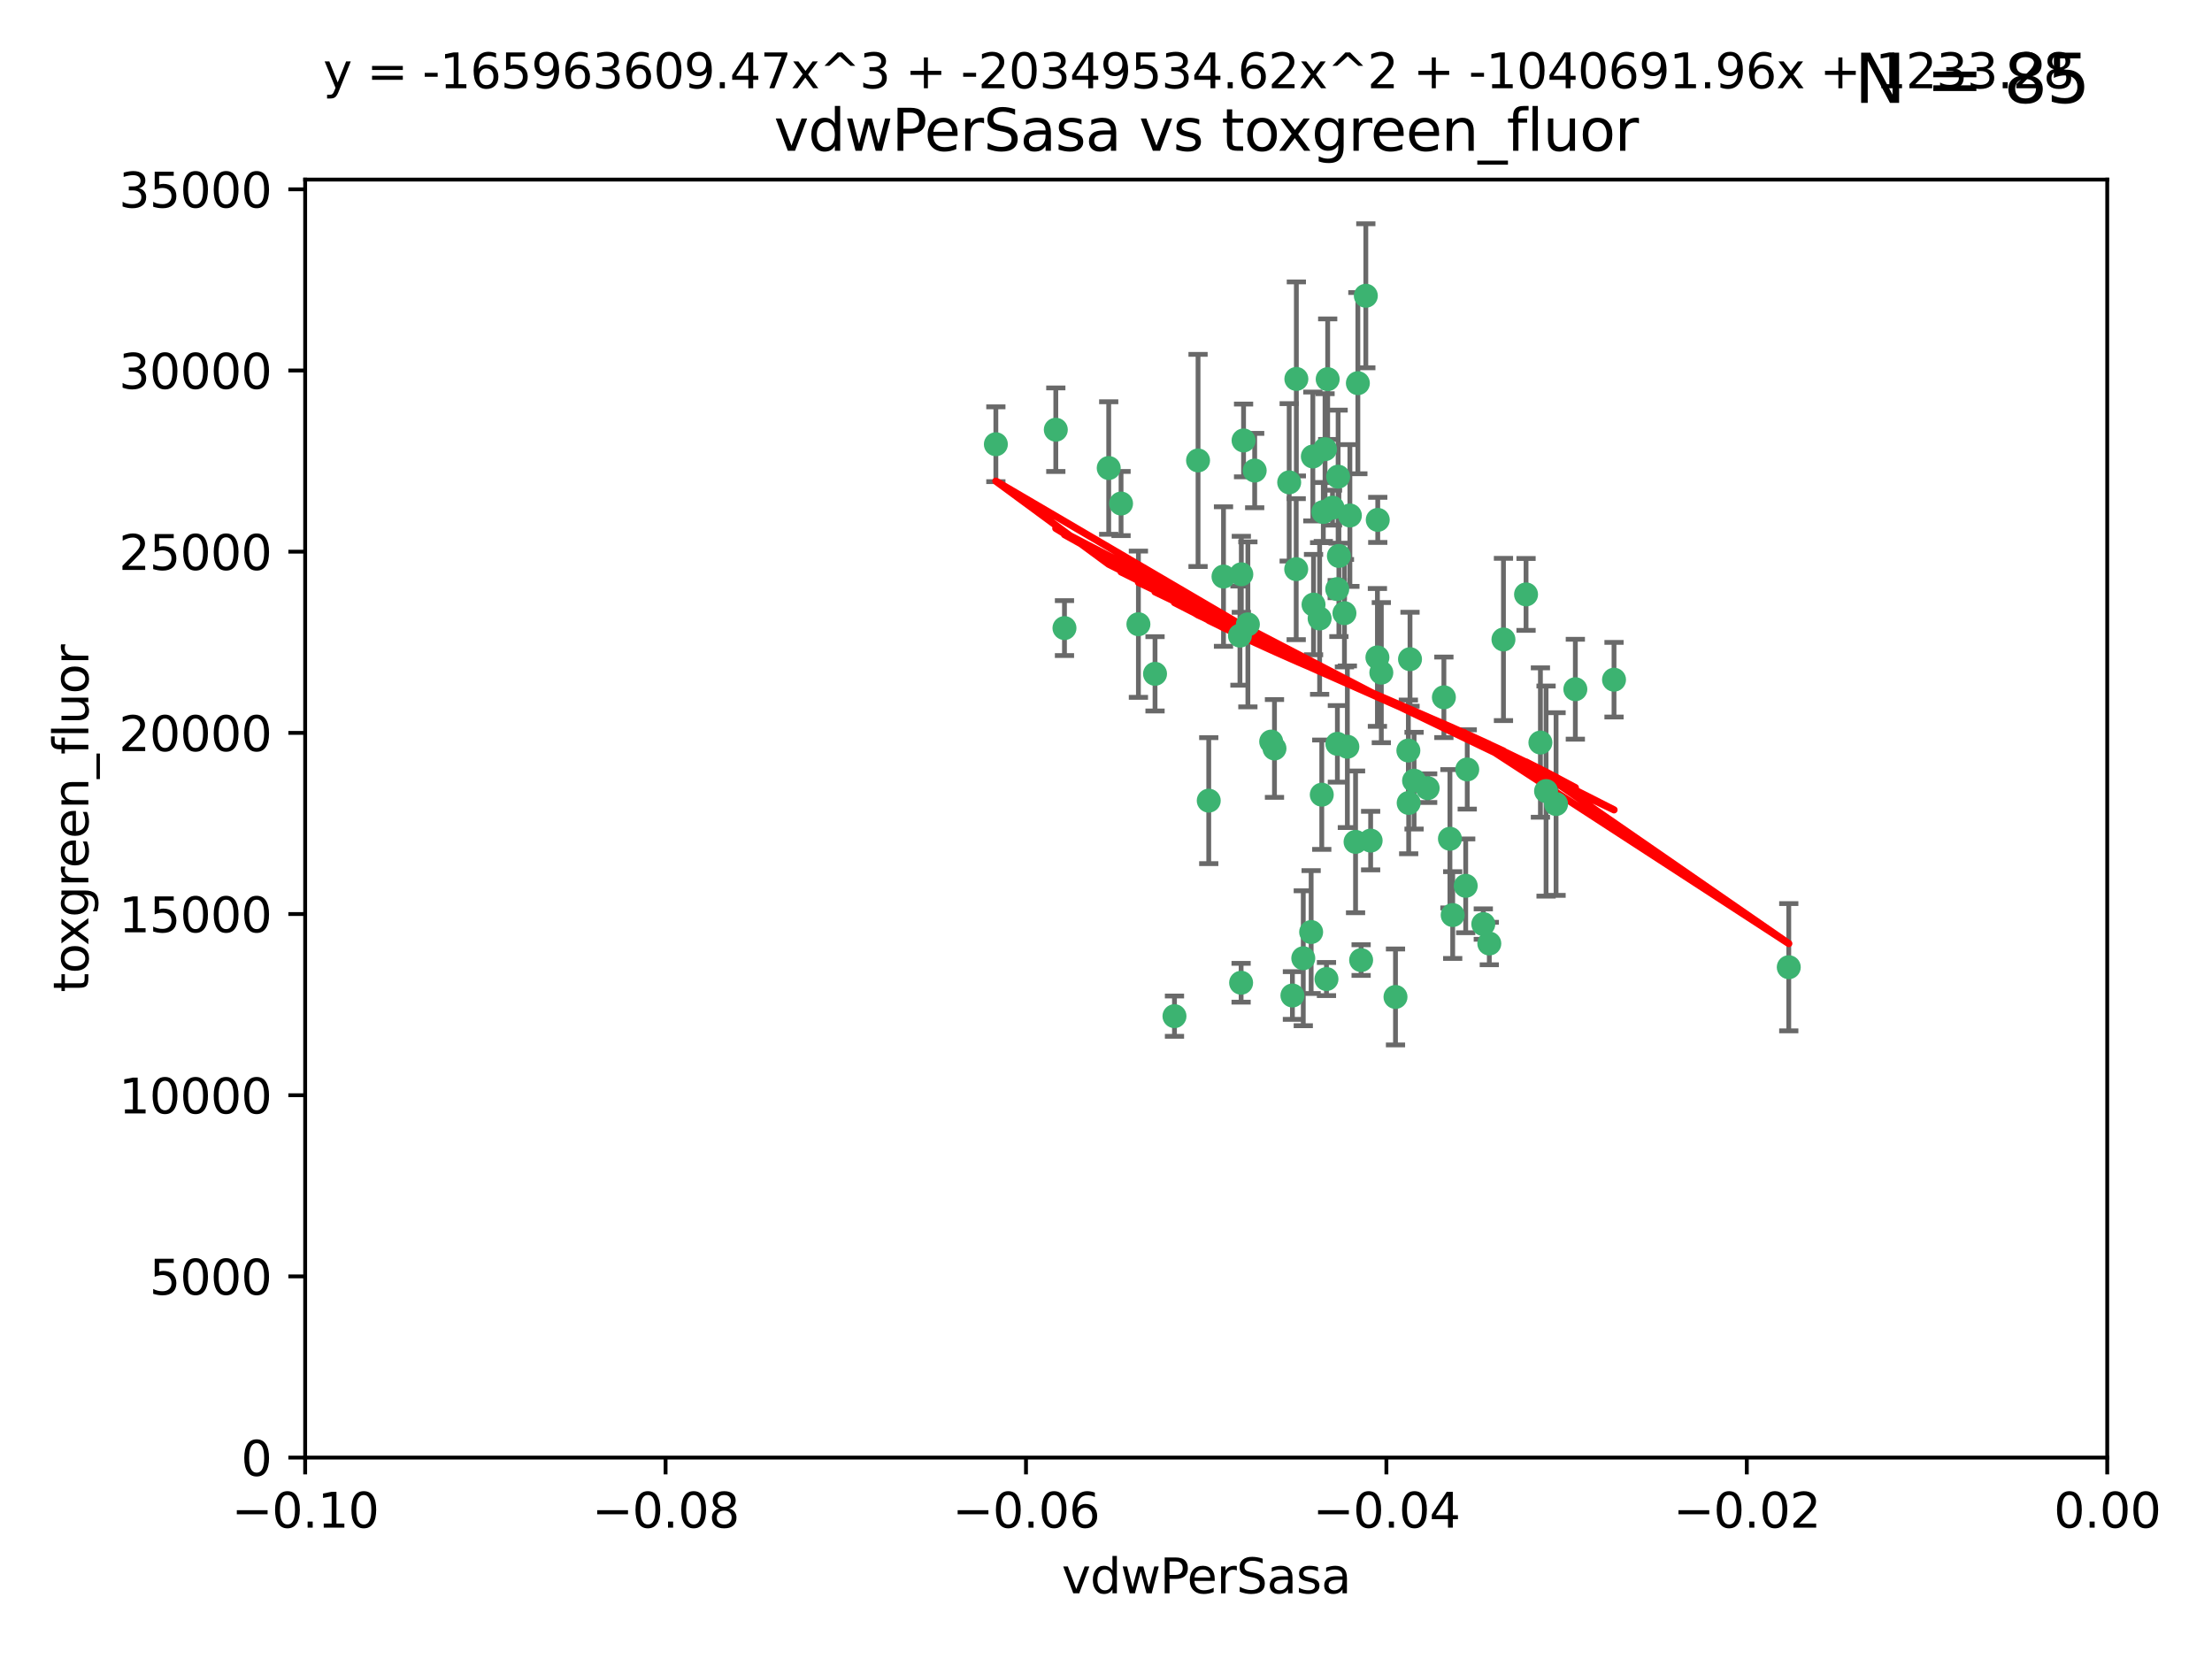 <?xml version="1.0" encoding="utf-8" standalone="no"?>
<!DOCTYPE svg PUBLIC "-//W3C//DTD SVG 1.1//EN"
  "http://www.w3.org/Graphics/SVG/1.1/DTD/svg11.dtd">
<svg xmlns:xlink="http://www.w3.org/1999/xlink" width="460.8pt" height="345.6pt" viewBox="0 0 460.8 345.6" xmlns="http://www.w3.org/2000/svg" version="1.1">
 <defs>
  <style type="text/css">*{stroke-linejoin: round; stroke-linecap: butt}</style>
 </defs>
 <g id="figure_1">
  <g id="patch_1">
   <path d="M 0 345.6 
L 460.8 345.6 
L 460.8 0 
L 0 0 
z
" style="fill: #ffffff"/>
  </g>
  <g id="axes_1">
   <g id="patch_2">
    <path d="M 63.571 303.64 
L 438.975 303.64 
L 438.975 37.411 
L 63.571 37.411 
z
" style="fill: #ffffff"/>
   </g>
   <g id="PathCollection_1">
    <defs>
     <path id="m71f0d159b2" d="M 0 1.118 
C 0.297 1.118 0.581 1 0.791 0.791 
C 1 0.581 1.118 0.297 1.118 0 
C 1.118 -0.297 1 -0.581 0.791 -0.791 
C 0.581 -1 0.297 -1.118 0 -1.118 
C -0.297 -1.118 -0.581 -1 -0.791 -0.791 
C -1 -0.581 -1.118 -0.297 -1.118 0 
C -1.118 0.297 -1 0.581 -0.791 0.791 
C -0.581 1 -0.297 1.118 0 1.118 
z
" style="stroke: #3cb371"/>
    </defs>
    <g clip-path="url(#p7d92f60a5d)">
     <use xlink:href="#m71f0d159b2" x="270.055" y="78.941" style="fill: #3cb371; stroke: #3cb371"/>
     <use xlink:href="#m71f0d159b2" x="261.374" y="98.026" style="fill: #3cb371; stroke: #3cb371"/>
     <use xlink:href="#m71f0d159b2" x="273.49" y="95.094" style="fill: #3cb371; stroke: #3cb371"/>
     <use xlink:href="#m71f0d159b2" x="286.941" y="136.954" style="fill: #3cb371; stroke: #3cb371"/>
     <use xlink:href="#m71f0d159b2" x="219.944" y="89.516" style="fill: #3cb371; stroke: #3cb371"/>
     <use xlink:href="#m71f0d159b2" x="249.576" y="95.918" style="fill: #3cb371; stroke: #3cb371"/>
     <use xlink:href="#m71f0d159b2" x="278.917" y="115.814" style="fill: #3cb371; stroke: #3cb371"/>
     <use xlink:href="#m71f0d159b2" x="274.902" y="128.839" style="fill: #3cb371; stroke: #3cb371"/>
     <use xlink:href="#m71f0d159b2" x="293.731" y="137.321" style="fill: #3cb371; stroke: #3cb371"/>
     <use xlink:href="#m71f0d159b2" x="268.562" y="100.483" style="fill: #3cb371; stroke: #3cb371"/>
     <use xlink:href="#m71f0d159b2" x="259.057" y="91.754" style="fill: #3cb371; stroke: #3cb371"/>
     <use xlink:href="#m71f0d159b2" x="273.633" y="125.947" style="fill: #3cb371; stroke: #3cb371"/>
     <use xlink:href="#m71f0d159b2" x="259.956" y="130.067" style="fill: #3cb371; stroke: #3cb371"/>
     <use xlink:href="#m71f0d159b2" x="264.81" y="154.483" style="fill: #3cb371; stroke: #3cb371"/>
     <use xlink:href="#m71f0d159b2" x="281.206" y="107.386" style="fill: #3cb371; stroke: #3cb371"/>
     <use xlink:href="#m71f0d159b2" x="275.671" y="106.653" style="fill: #3cb371; stroke: #3cb371"/>
     <use xlink:href="#m71f0d159b2" x="258.59" y="119.635" style="fill: #3cb371; stroke: #3cb371"/>
     <use xlink:href="#m71f0d159b2" x="282.869" y="79.819" style="fill: #3cb371; stroke: #3cb371"/>
     <use xlink:href="#m71f0d159b2" x="278.572" y="122.72" style="fill: #3cb371; stroke: #3cb371"/>
     <use xlink:href="#m71f0d159b2" x="276.328" y="203.953" style="fill: #3cb371; stroke: #3cb371"/>
     <use xlink:href="#m71f0d159b2" x="278.602" y="154.954" style="fill: #3cb371; stroke: #3cb371"/>
     <use xlink:href="#m71f0d159b2" x="233.536" y="104.896" style="fill: #3cb371; stroke: #3cb371"/>
     <use xlink:href="#m71f0d159b2" x="278.755" y="99.298" style="fill: #3cb371; stroke: #3cb371"/>
     <use xlink:href="#m71f0d159b2" x="293.388" y="156.348" style="fill: #3cb371; stroke: #3cb371"/>
     <use xlink:href="#m71f0d159b2" x="277.586" y="105.756" style="fill: #3cb371; stroke: #3cb371"/>
     <use xlink:href="#m71f0d159b2" x="230.966" y="97.498" style="fill: #3cb371; stroke: #3cb371"/>
     <use xlink:href="#m71f0d159b2" x="207.456" y="92.545" style="fill: #3cb371; stroke: #3cb371"/>
     <use xlink:href="#m71f0d159b2" x="275.349" y="165.548" style="fill: #3cb371; stroke: #3cb371"/>
     <use xlink:href="#m71f0d159b2" x="254.878" y="120.108" style="fill: #3cb371; stroke: #3cb371"/>
     <use xlink:href="#m71f0d159b2" x="244.665" y="211.686" style="fill: #3cb371; stroke: #3cb371"/>
     <use xlink:href="#m71f0d159b2" x="287.011" y="108.301" style="fill: #3cb371; stroke: #3cb371"/>
     <use xlink:href="#m71f0d159b2" x="237.152" y="130.038" style="fill: #3cb371; stroke: #3cb371"/>
     <use xlink:href="#m71f0d159b2" x="283.547" y="200.005" style="fill: #3cb371; stroke: #3cb371"/>
     <use xlink:href="#m71f0d159b2" x="276.581" y="78.988" style="fill: #3cb371; stroke: #3cb371"/>
     <use xlink:href="#m71f0d159b2" x="221.75" y="130.84" style="fill: #3cb371; stroke: #3cb371"/>
     <use xlink:href="#m71f0d159b2" x="265.497" y="155.918" style="fill: #3cb371; stroke: #3cb371"/>
     <use xlink:href="#m71f0d159b2" x="269.235" y="207.381" style="fill: #3cb371; stroke: #3cb371"/>
     <use xlink:href="#m71f0d159b2" x="271.497" y="199.62" style="fill: #3cb371; stroke: #3cb371"/>
     <use xlink:href="#m71f0d159b2" x="282.387" y="175.376" style="fill: #3cb371; stroke: #3cb371"/>
     <use xlink:href="#m71f0d159b2" x="240.614" y="140.37" style="fill: #3cb371; stroke: #3cb371"/>
     <use xlink:href="#m71f0d159b2" x="276.03" y="93.572" style="fill: #3cb371; stroke: #3cb371"/>
     <use xlink:href="#m71f0d159b2" x="270.023" y="118.565" style="fill: #3cb371; stroke: #3cb371"/>
     <use xlink:href="#m71f0d159b2" x="280.072" y="127.738" style="fill: #3cb371; stroke: #3cb371"/>
     <use xlink:href="#m71f0d159b2" x="293.454" y="167.27" style="fill: #3cb371; stroke: #3cb371"/>
     <use xlink:href="#m71f0d159b2" x="300.789" y="145.262" style="fill: #3cb371; stroke: #3cb371"/>
     <use xlink:href="#m71f0d159b2" x="287.754" y="140.122" style="fill: #3cb371; stroke: #3cb371"/>
     <use xlink:href="#m71f0d159b2" x="284.527" y="61.614" style="fill: #3cb371; stroke: #3cb371"/>
     <use xlink:href="#m71f0d159b2" x="302.623" y="190.622" style="fill: #3cb371; stroke: #3cb371"/>
     <use xlink:href="#m71f0d159b2" x="258.305" y="132.411" style="fill: #3cb371; stroke: #3cb371"/>
     <use xlink:href="#m71f0d159b2" x="251.805" y="166.79" style="fill: #3cb371; stroke: #3cb371"/>
     <use xlink:href="#m71f0d159b2" x="258.546" y="204.723" style="fill: #3cb371; stroke: #3cb371"/>
     <use xlink:href="#m71f0d159b2" x="297.408" y="164.19" style="fill: #3cb371; stroke: #3cb371"/>
     <use xlink:href="#m71f0d159b2" x="280.68" y="155.561" style="fill: #3cb371; stroke: #3cb371"/>
     <use xlink:href="#m71f0d159b2" x="290.707" y="207.684" style="fill: #3cb371; stroke: #3cb371"/>
     <use xlink:href="#m71f0d159b2" x="313.198" y="133.213" style="fill: #3cb371; stroke: #3cb371"/>
     <use xlink:href="#m71f0d159b2" x="305.654" y="160.289" style="fill: #3cb371; stroke: #3cb371"/>
     <use xlink:href="#m71f0d159b2" x="310.249" y="196.552" style="fill: #3cb371; stroke: #3cb371"/>
     <use xlink:href="#m71f0d159b2" x="302.048" y="174.728" style="fill: #3cb371; stroke: #3cb371"/>
     <use xlink:href="#m71f0d159b2" x="336.23" y="141.593" style="fill: #3cb371; stroke: #3cb371"/>
     <use xlink:href="#m71f0d159b2" x="285.529" y="175.112" style="fill: #3cb371; stroke: #3cb371"/>
     <use xlink:href="#m71f0d159b2" x="273.135" y="194.16" style="fill: #3cb371; stroke: #3cb371"/>
     <use xlink:href="#m71f0d159b2" x="320.897" y="154.686" style="fill: #3cb371; stroke: #3cb371"/>
     <use xlink:href="#m71f0d159b2" x="308.999" y="192.502" style="fill: #3cb371; stroke: #3cb371"/>
     <use xlink:href="#m71f0d159b2" x="322.074" y="164.794" style="fill: #3cb371; stroke: #3cb371"/>
     <use xlink:href="#m71f0d159b2" x="328.173" y="143.576" style="fill: #3cb371; stroke: #3cb371"/>
     <use xlink:href="#m71f0d159b2" x="294.577" y="162.629" style="fill: #3cb371; stroke: #3cb371"/>
     <use xlink:href="#m71f0d159b2" x="324.157" y="167.495" style="fill: #3cb371; stroke: #3cb371"/>
     <use xlink:href="#m71f0d159b2" x="317.903" y="123.828" style="fill: #3cb371; stroke: #3cb371"/>
     <use xlink:href="#m71f0d159b2" x="372.634" y="201.488" style="fill: #3cb371; stroke: #3cb371"/>
     <use xlink:href="#m71f0d159b2" x="305.333" y="184.534" style="fill: #3cb371; stroke: #3cb371"/>
    </g>
   </g>
   <g id="matplotlib.axis_1">
    <g id="xtick_1">
     <g id="line2d_1">
      <defs>
       <path id="m3be8575411" d="M 0 0 
L 0 3.5 
" style="stroke: #000000; stroke-width: 0.8"/>
      </defs>
      <g>
       <use xlink:href="#m3be8575411" x="63.571" y="303.64" style="stroke: #000000; stroke-width: 0.8"/>
      </g>
     </g>
     <g id="text_1">
      <!-- −0.10 -->
      <g transform="translate(48.249 318.238)scale(0.1 -0.1)">
       <defs>
        <path id="DejaVuSans-2212" d="M 678 2272 
L 4684 2272 
L 4684 1741 
L 678 1741 
L 678 2272 
z
" transform="scale(0.016)"/>
        <path id="DejaVuSans-30" d="M 2034 4250 
Q 1547 4250 1301 3770 
Q 1056 3291 1056 2328 
Q 1056 1369 1301 889 
Q 1547 409 2034 409 
Q 2525 409 2770 889 
Q 3016 1369 3016 2328 
Q 3016 3291 2770 3770 
Q 2525 4250 2034 4250 
z
M 2034 4750 
Q 2819 4750 3233 4129 
Q 3647 3509 3647 2328 
Q 3647 1150 3233 529 
Q 2819 -91 2034 -91 
Q 1250 -91 836 529 
Q 422 1150 422 2328 
Q 422 3509 836 4129 
Q 1250 4750 2034 4750 
z
" transform="scale(0.016)"/>
        <path id="DejaVuSans-2e" d="M 684 794 
L 1344 794 
L 1344 0 
L 684 0 
L 684 794 
z
" transform="scale(0.016)"/>
        <path id="DejaVuSans-31" d="M 794 531 
L 1825 531 
L 1825 4091 
L 703 3866 
L 703 4441 
L 1819 4666 
L 2450 4666 
L 2450 531 
L 3481 531 
L 3481 0 
L 794 0 
L 794 531 
z
" transform="scale(0.016)"/>
       </defs>
       <use xlink:href="#DejaVuSans-2212"/>
       <use xlink:href="#DejaVuSans-30" x="83.789"/>
       <use xlink:href="#DejaVuSans-2e" x="147.412"/>
       <use xlink:href="#DejaVuSans-31" x="179.199"/>
       <use xlink:href="#DejaVuSans-30" x="242.822"/>
      </g>
     </g>
    </g>
    <g id="xtick_2">
     <g id="line2d_2">
      <g>
       <use xlink:href="#m3be8575411" x="138.652" y="303.64" style="stroke: #000000; stroke-width: 0.8"/>
      </g>
     </g>
     <g id="text_2">
      <!-- −0.08 -->
      <g transform="translate(123.329 318.238)scale(0.1 -0.1)">
       <defs>
        <path id="DejaVuSans-38" d="M 2034 2216 
Q 1584 2216 1326 1975 
Q 1069 1734 1069 1313 
Q 1069 891 1326 650 
Q 1584 409 2034 409 
Q 2484 409 2743 651 
Q 3003 894 3003 1313 
Q 3003 1734 2745 1975 
Q 2488 2216 2034 2216 
z
M 1403 2484 
Q 997 2584 770 2862 
Q 544 3141 544 3541 
Q 544 4100 942 4425 
Q 1341 4750 2034 4750 
Q 2731 4750 3128 4425 
Q 3525 4100 3525 3541 
Q 3525 3141 3298 2862 
Q 3072 2584 2669 2484 
Q 3125 2378 3379 2068 
Q 3634 1759 3634 1313 
Q 3634 634 3220 271 
Q 2806 -91 2034 -91 
Q 1263 -91 848 271 
Q 434 634 434 1313 
Q 434 1759 690 2068 
Q 947 2378 1403 2484 
z
M 1172 3481 
Q 1172 3119 1398 2916 
Q 1625 2713 2034 2713 
Q 2441 2713 2670 2916 
Q 2900 3119 2900 3481 
Q 2900 3844 2670 4047 
Q 2441 4250 2034 4250 
Q 1625 4250 1398 4047 
Q 1172 3844 1172 3481 
z
" transform="scale(0.016)"/>
       </defs>
       <use xlink:href="#DejaVuSans-2212"/>
       <use xlink:href="#DejaVuSans-30" x="83.789"/>
       <use xlink:href="#DejaVuSans-2e" x="147.412"/>
       <use xlink:href="#DejaVuSans-30" x="179.199"/>
       <use xlink:href="#DejaVuSans-38" x="242.822"/>
      </g>
     </g>
    </g>
    <g id="xtick_3">
     <g id="line2d_3">
      <g>
       <use xlink:href="#m3be8575411" x="213.733" y="303.64" style="stroke: #000000; stroke-width: 0.8"/>
      </g>
     </g>
     <g id="text_3">
      <!-- −0.06 -->
      <g transform="translate(198.41 318.238)scale(0.1 -0.1)">
       <defs>
        <path id="DejaVuSans-36" d="M 2113 2584 
Q 1688 2584 1439 2293 
Q 1191 2003 1191 1497 
Q 1191 994 1439 701 
Q 1688 409 2113 409 
Q 2538 409 2786 701 
Q 3034 994 3034 1497 
Q 3034 2003 2786 2293 
Q 2538 2584 2113 2584 
z
M 3366 4563 
L 3366 3988 
Q 3128 4100 2886 4159 
Q 2644 4219 2406 4219 
Q 1781 4219 1451 3797 
Q 1122 3375 1075 2522 
Q 1259 2794 1537 2939 
Q 1816 3084 2150 3084 
Q 2853 3084 3261 2657 
Q 3669 2231 3669 1497 
Q 3669 778 3244 343 
Q 2819 -91 2113 -91 
Q 1303 -91 875 529 
Q 447 1150 447 2328 
Q 447 3434 972 4092 
Q 1497 4750 2381 4750 
Q 2619 4750 2861 4703 
Q 3103 4656 3366 4563 
z
" transform="scale(0.016)"/>
       </defs>
       <use xlink:href="#DejaVuSans-2212"/>
       <use xlink:href="#DejaVuSans-30" x="83.789"/>
       <use xlink:href="#DejaVuSans-2e" x="147.412"/>
       <use xlink:href="#DejaVuSans-30" x="179.199"/>
       <use xlink:href="#DejaVuSans-36" x="242.822"/>
      </g>
     </g>
    </g>
    <g id="xtick_4">
     <g id="line2d_4">
      <g>
       <use xlink:href="#m3be8575411" x="288.813" y="303.64" style="stroke: #000000; stroke-width: 0.8"/>
      </g>
     </g>
     <g id="text_4">
      <!-- −0.04 -->
      <g transform="translate(273.491 318.238)scale(0.1 -0.1)">
       <defs>
        <path id="DejaVuSans-34" d="M 2419 4116 
L 825 1625 
L 2419 1625 
L 2419 4116 
z
M 2253 4666 
L 3047 4666 
L 3047 1625 
L 3713 1625 
L 3713 1100 
L 3047 1100 
L 3047 0 
L 2419 0 
L 2419 1100 
L 313 1100 
L 313 1709 
L 2253 4666 
z
" transform="scale(0.016)"/>
       </defs>
       <use xlink:href="#DejaVuSans-2212"/>
       <use xlink:href="#DejaVuSans-30" x="83.789"/>
       <use xlink:href="#DejaVuSans-2e" x="147.412"/>
       <use xlink:href="#DejaVuSans-30" x="179.199"/>
       <use xlink:href="#DejaVuSans-34" x="242.822"/>
      </g>
     </g>
    </g>
    <g id="xtick_5">
     <g id="line2d_5">
      <g>
       <use xlink:href="#m3be8575411" x="363.894" y="303.64" style="stroke: #000000; stroke-width: 0.8"/>
      </g>
     </g>
     <g id="text_5">
      <!-- −0.02 -->
      <g transform="translate(348.572 318.238)scale(0.1 -0.1)">
       <defs>
        <path id="DejaVuSans-32" d="M 1228 531 
L 3431 531 
L 3431 0 
L 469 0 
L 469 531 
Q 828 903 1448 1529 
Q 2069 2156 2228 2338 
Q 2531 2678 2651 2914 
Q 2772 3150 2772 3378 
Q 2772 3750 2511 3984 
Q 2250 4219 1831 4219 
Q 1534 4219 1204 4116 
Q 875 4013 500 3803 
L 500 4441 
Q 881 4594 1212 4672 
Q 1544 4750 1819 4750 
Q 2544 4750 2975 4387 
Q 3406 4025 3406 3419 
Q 3406 3131 3298 2873 
Q 3191 2616 2906 2266 
Q 2828 2175 2409 1742 
Q 1991 1309 1228 531 
z
" transform="scale(0.016)"/>
       </defs>
       <use xlink:href="#DejaVuSans-2212"/>
       <use xlink:href="#DejaVuSans-30" x="83.789"/>
       <use xlink:href="#DejaVuSans-2e" x="147.412"/>
       <use xlink:href="#DejaVuSans-30" x="179.199"/>
       <use xlink:href="#DejaVuSans-32" x="242.822"/>
      </g>
     </g>
    </g>
    <g id="xtick_6">
     <g id="line2d_6">
      <g>
       <use xlink:href="#m3be8575411" x="438.975" y="303.64" style="stroke: #000000; stroke-width: 0.8"/>
      </g>
     </g>
     <g id="text_6">
      <!-- 0.00 -->
      <g transform="translate(427.842 318.238)scale(0.1 -0.1)">
       <use xlink:href="#DejaVuSans-30"/>
       <use xlink:href="#DejaVuSans-2e" x="63.623"/>
       <use xlink:href="#DejaVuSans-30" x="95.41"/>
       <use xlink:href="#DejaVuSans-30" x="159.033"/>
      </g>
     </g>
    </g>
    <g id="text_7">
     <!-- vdwPerSasa -->
     <g transform="translate(221.178 331.917)scale(0.1 -0.1)">
      <defs>
       <path id="DejaVuSans-76" d="M 191 3500 
L 800 3500 
L 1894 563 
L 2988 3500 
L 3597 3500 
L 2284 0 
L 1503 0 
L 191 3500 
z
" transform="scale(0.016)"/>
       <path id="DejaVuSans-64" d="M 2906 2969 
L 2906 4863 
L 3481 4863 
L 3481 0 
L 2906 0 
L 2906 525 
Q 2725 213 2448 61 
Q 2172 -91 1784 -91 
Q 1150 -91 751 415 
Q 353 922 353 1747 
Q 353 2572 751 3078 
Q 1150 3584 1784 3584 
Q 2172 3584 2448 3432 
Q 2725 3281 2906 2969 
z
M 947 1747 
Q 947 1113 1208 752 
Q 1469 391 1925 391 
Q 2381 391 2643 752 
Q 2906 1113 2906 1747 
Q 2906 2381 2643 2742 
Q 2381 3103 1925 3103 
Q 1469 3103 1208 2742 
Q 947 2381 947 1747 
z
" transform="scale(0.016)"/>
       <path id="DejaVuSans-77" d="M 269 3500 
L 844 3500 
L 1563 769 
L 2278 3500 
L 2956 3500 
L 3675 769 
L 4391 3500 
L 4966 3500 
L 4050 0 
L 3372 0 
L 2619 2869 
L 1863 0 
L 1184 0 
L 269 3500 
z
" transform="scale(0.016)"/>
       <path id="DejaVuSans-50" d="M 1259 4147 
L 1259 2394 
L 2053 2394 
Q 2494 2394 2734 2622 
Q 2975 2850 2975 3272 
Q 2975 3691 2734 3919 
Q 2494 4147 2053 4147 
L 1259 4147 
z
M 628 4666 
L 2053 4666 
Q 2838 4666 3239 4311 
Q 3641 3956 3641 3272 
Q 3641 2581 3239 2228 
Q 2838 1875 2053 1875 
L 1259 1875 
L 1259 0 
L 628 0 
L 628 4666 
z
" transform="scale(0.016)"/>
       <path id="DejaVuSans-65" d="M 3597 1894 
L 3597 1613 
L 953 1613 
Q 991 1019 1311 708 
Q 1631 397 2203 397 
Q 2534 397 2845 478 
Q 3156 559 3463 722 
L 3463 178 
Q 3153 47 2828 -22 
Q 2503 -91 2169 -91 
Q 1331 -91 842 396 
Q 353 884 353 1716 
Q 353 2575 817 3079 
Q 1281 3584 2069 3584 
Q 2775 3584 3186 3129 
Q 3597 2675 3597 1894 
z
M 3022 2063 
Q 3016 2534 2758 2815 
Q 2500 3097 2075 3097 
Q 1594 3097 1305 2825 
Q 1016 2553 972 2059 
L 3022 2063 
z
" transform="scale(0.016)"/>
       <path id="DejaVuSans-72" d="M 2631 2963 
Q 2534 3019 2420 3045 
Q 2306 3072 2169 3072 
Q 1681 3072 1420 2755 
Q 1159 2438 1159 1844 
L 1159 0 
L 581 0 
L 581 3500 
L 1159 3500 
L 1159 2956 
Q 1341 3275 1631 3429 
Q 1922 3584 2338 3584 
Q 2397 3584 2469 3576 
Q 2541 3569 2628 3553 
L 2631 2963 
z
" transform="scale(0.016)"/>
       <path id="DejaVuSans-53" d="M 3425 4513 
L 3425 3897 
Q 3066 4069 2747 4153 
Q 2428 4238 2131 4238 
Q 1616 4238 1336 4038 
Q 1056 3838 1056 3469 
Q 1056 3159 1242 3001 
Q 1428 2844 1947 2747 
L 2328 2669 
Q 3034 2534 3370 2195 
Q 3706 1856 3706 1288 
Q 3706 609 3251 259 
Q 2797 -91 1919 -91 
Q 1588 -91 1214 -16 
Q 841 59 441 206 
L 441 856 
Q 825 641 1194 531 
Q 1563 422 1919 422 
Q 2459 422 2753 634 
Q 3047 847 3047 1241 
Q 3047 1584 2836 1778 
Q 2625 1972 2144 2069 
L 1759 2144 
Q 1053 2284 737 2584 
Q 422 2884 422 3419 
Q 422 4038 858 4394 
Q 1294 4750 2059 4750 
Q 2388 4750 2728 4690 
Q 3069 4631 3425 4513 
z
" transform="scale(0.016)"/>
       <path id="DejaVuSans-61" d="M 2194 1759 
Q 1497 1759 1228 1600 
Q 959 1441 959 1056 
Q 959 750 1161 570 
Q 1363 391 1709 391 
Q 2188 391 2477 730 
Q 2766 1069 2766 1631 
L 2766 1759 
L 2194 1759 
z
M 3341 1997 
L 3341 0 
L 2766 0 
L 2766 531 
Q 2569 213 2275 61 
Q 1981 -91 1556 -91 
Q 1019 -91 701 211 
Q 384 513 384 1019 
Q 384 1609 779 1909 
Q 1175 2209 1959 2209 
L 2766 2209 
L 2766 2266 
Q 2766 2663 2505 2880 
Q 2244 3097 1772 3097 
Q 1472 3097 1187 3025 
Q 903 2953 641 2809 
L 641 3341 
Q 956 3463 1253 3523 
Q 1550 3584 1831 3584 
Q 2591 3584 2966 3190 
Q 3341 2797 3341 1997 
z
" transform="scale(0.016)"/>
       <path id="DejaVuSans-73" d="M 2834 3397 
L 2834 2853 
Q 2591 2978 2328 3040 
Q 2066 3103 1784 3103 
Q 1356 3103 1142 2972 
Q 928 2841 928 2578 
Q 928 2378 1081 2264 
Q 1234 2150 1697 2047 
L 1894 2003 
Q 2506 1872 2764 1633 
Q 3022 1394 3022 966 
Q 3022 478 2636 193 
Q 2250 -91 1575 -91 
Q 1294 -91 989 -36 
Q 684 19 347 128 
L 347 722 
Q 666 556 975 473 
Q 1284 391 1588 391 
Q 1994 391 2212 530 
Q 2431 669 2431 922 
Q 2431 1156 2273 1281 
Q 2116 1406 1581 1522 
L 1381 1569 
Q 847 1681 609 1914 
Q 372 2147 372 2553 
Q 372 3047 722 3315 
Q 1072 3584 1716 3584 
Q 2034 3584 2315 3537 
Q 2597 3491 2834 3397 
z
" transform="scale(0.016)"/>
      </defs>
      <use xlink:href="#DejaVuSans-76"/>
      <use xlink:href="#DejaVuSans-64" x="59.18"/>
      <use xlink:href="#DejaVuSans-77" x="122.656"/>
      <use xlink:href="#DejaVuSans-50" x="204.443"/>
      <use xlink:href="#DejaVuSans-65" x="261.121"/>
      <use xlink:href="#DejaVuSans-72" x="322.645"/>
      <use xlink:href="#DejaVuSans-53" x="363.758"/>
      <use xlink:href="#DejaVuSans-61" x="427.234"/>
      <use xlink:href="#DejaVuSans-73" x="488.514"/>
      <use xlink:href="#DejaVuSans-61" x="540.613"/>
     </g>
    </g>
   </g>
   <g id="matplotlib.axis_2">
    <g id="ytick_1">
     <g id="line2d_7">
      <defs>
       <path id="maba701ebcd" d="M 0 0 
L -3.5 0 
" style="stroke: #000000; stroke-width: 0.8"/>
      </defs>
      <g>
       <use xlink:href="#maba701ebcd" x="63.571" y="303.64" style="stroke: #000000; stroke-width: 0.8"/>
      </g>
     </g>
     <g id="text_8">
      <!-- 0 -->
      <g transform="translate(50.209 307.439)scale(0.1 -0.1)">
       <use xlink:href="#DejaVuSans-30"/>
      </g>
     </g>
    </g>
    <g id="ytick_2">
     <g id="line2d_8">
      <g>
       <use xlink:href="#maba701ebcd" x="63.571" y="265.897" style="stroke: #000000; stroke-width: 0.8"/>
      </g>
     </g>
     <g id="text_9">
      <!-- 5000 -->
      <g transform="translate(31.121 269.696)scale(0.1 -0.1)">
       <defs>
        <path id="DejaVuSans-35" d="M 691 4666 
L 3169 4666 
L 3169 4134 
L 1269 4134 
L 1269 2991 
Q 1406 3038 1543 3061 
Q 1681 3084 1819 3084 
Q 2600 3084 3056 2656 
Q 3513 2228 3513 1497 
Q 3513 744 3044 326 
Q 2575 -91 1722 -91 
Q 1428 -91 1123 -41 
Q 819 9 494 109 
L 494 744 
Q 775 591 1075 516 
Q 1375 441 1709 441 
Q 2250 441 2565 725 
Q 2881 1009 2881 1497 
Q 2881 1984 2565 2268 
Q 2250 2553 1709 2553 
Q 1456 2553 1204 2497 
Q 953 2441 691 2322 
L 691 4666 
z
" transform="scale(0.016)"/>
       </defs>
       <use xlink:href="#DejaVuSans-35"/>
       <use xlink:href="#DejaVuSans-30" x="63.623"/>
       <use xlink:href="#DejaVuSans-30" x="127.246"/>
       <use xlink:href="#DejaVuSans-30" x="190.869"/>
      </g>
     </g>
    </g>
    <g id="ytick_3">
     <g id="line2d_9">
      <g>
       <use xlink:href="#maba701ebcd" x="63.571" y="228.154" style="stroke: #000000; stroke-width: 0.8"/>
      </g>
     </g>
     <g id="text_10">
      <!-- 10000 -->
      <g transform="translate(24.759 231.953)scale(0.1 -0.1)">
       <use xlink:href="#DejaVuSans-31"/>
       <use xlink:href="#DejaVuSans-30" x="63.623"/>
       <use xlink:href="#DejaVuSans-30" x="127.246"/>
       <use xlink:href="#DejaVuSans-30" x="190.869"/>
       <use xlink:href="#DejaVuSans-30" x="254.492"/>
      </g>
     </g>
    </g>
    <g id="ytick_4">
     <g id="line2d_10">
      <g>
       <use xlink:href="#maba701ebcd" x="63.571" y="190.411" style="stroke: #000000; stroke-width: 0.8"/>
      </g>
     </g>
     <g id="text_11">
      <!-- 15000 -->
      <g transform="translate(24.759 194.21)scale(0.1 -0.1)">
       <use xlink:href="#DejaVuSans-31"/>
       <use xlink:href="#DejaVuSans-35" x="63.623"/>
       <use xlink:href="#DejaVuSans-30" x="127.246"/>
       <use xlink:href="#DejaVuSans-30" x="190.869"/>
       <use xlink:href="#DejaVuSans-30" x="254.492"/>
      </g>
     </g>
    </g>
    <g id="ytick_5">
     <g id="line2d_11">
      <g>
       <use xlink:href="#maba701ebcd" x="63.571" y="152.668" style="stroke: #000000; stroke-width: 0.8"/>
      </g>
     </g>
     <g id="text_12">
      <!-- 20000 -->
      <g transform="translate(24.759 156.467)scale(0.1 -0.1)">
       <use xlink:href="#DejaVuSans-32"/>
       <use xlink:href="#DejaVuSans-30" x="63.623"/>
       <use xlink:href="#DejaVuSans-30" x="127.246"/>
       <use xlink:href="#DejaVuSans-30" x="190.869"/>
       <use xlink:href="#DejaVuSans-30" x="254.492"/>
      </g>
     </g>
    </g>
    <g id="ytick_6">
     <g id="line2d_12">
      <g>
       <use xlink:href="#maba701ebcd" x="63.571" y="114.925" style="stroke: #000000; stroke-width: 0.8"/>
      </g>
     </g>
     <g id="text_13">
      <!-- 25000 -->
      <g transform="translate(24.759 118.724)scale(0.1 -0.1)">
       <use xlink:href="#DejaVuSans-32"/>
       <use xlink:href="#DejaVuSans-35" x="63.623"/>
       <use xlink:href="#DejaVuSans-30" x="127.246"/>
       <use xlink:href="#DejaVuSans-30" x="190.869"/>
       <use xlink:href="#DejaVuSans-30" x="254.492"/>
      </g>
     </g>
    </g>
    <g id="ytick_7">
     <g id="line2d_13">
      <g>
       <use xlink:href="#maba701ebcd" x="63.571" y="77.181" style="stroke: #000000; stroke-width: 0.8"/>
      </g>
     </g>
     <g id="text_14">
      <!-- 30000 -->
      <g transform="translate(24.759 80.981)scale(0.1 -0.1)">
       <defs>
        <path id="DejaVuSans-33" d="M 2597 2516 
Q 3050 2419 3304 2112 
Q 3559 1806 3559 1356 
Q 3559 666 3084 287 
Q 2609 -91 1734 -91 
Q 1441 -91 1130 -33 
Q 819 25 488 141 
L 488 750 
Q 750 597 1062 519 
Q 1375 441 1716 441 
Q 2309 441 2620 675 
Q 2931 909 2931 1356 
Q 2931 1769 2642 2001 
Q 2353 2234 1838 2234 
L 1294 2234 
L 1294 2753 
L 1863 2753 
Q 2328 2753 2575 2939 
Q 2822 3125 2822 3475 
Q 2822 3834 2567 4026 
Q 2313 4219 1838 4219 
Q 1578 4219 1281 4162 
Q 984 4106 628 3988 
L 628 4550 
Q 988 4650 1302 4700 
Q 1616 4750 1894 4750 
Q 2613 4750 3031 4423 
Q 3450 4097 3450 3541 
Q 3450 3153 3228 2886 
Q 3006 2619 2597 2516 
z
" transform="scale(0.016)"/>
       </defs>
       <use xlink:href="#DejaVuSans-33"/>
       <use xlink:href="#DejaVuSans-30" x="63.623"/>
       <use xlink:href="#DejaVuSans-30" x="127.246"/>
       <use xlink:href="#DejaVuSans-30" x="190.869"/>
       <use xlink:href="#DejaVuSans-30" x="254.492"/>
      </g>
     </g>
    </g>
    <g id="ytick_8">
     <g id="line2d_14">
      <g>
       <use xlink:href="#maba701ebcd" x="63.571" y="39.438" style="stroke: #000000; stroke-width: 0.8"/>
      </g>
     </g>
     <g id="text_15">
      <!-- 35000 -->
      <g transform="translate(24.759 43.238)scale(0.1 -0.1)">
       <use xlink:href="#DejaVuSans-33"/>
       <use xlink:href="#DejaVuSans-35" x="63.623"/>
       <use xlink:href="#DejaVuSans-30" x="127.246"/>
       <use xlink:href="#DejaVuSans-30" x="190.869"/>
       <use xlink:href="#DejaVuSans-30" x="254.492"/>
      </g>
     </g>
    </g>
    <g id="text_16">
     <!-- toxgreen_fluor -->
     <g transform="translate(18.401 206.72)rotate(-90)scale(0.1 -0.1)">
      <defs>
       <path id="DejaVuSans-74" d="M 1172 4494 
L 1172 3500 
L 2356 3500 
L 2356 3053 
L 1172 3053 
L 1172 1153 
Q 1172 725 1289 603 
Q 1406 481 1766 481 
L 2356 481 
L 2356 0 
L 1766 0 
Q 1100 0 847 248 
Q 594 497 594 1153 
L 594 3053 
L 172 3053 
L 172 3500 
L 594 3500 
L 594 4494 
L 1172 4494 
z
" transform="scale(0.016)"/>
       <path id="DejaVuSans-6f" d="M 1959 3097 
Q 1497 3097 1228 2736 
Q 959 2375 959 1747 
Q 959 1119 1226 758 
Q 1494 397 1959 397 
Q 2419 397 2687 759 
Q 2956 1122 2956 1747 
Q 2956 2369 2687 2733 
Q 2419 3097 1959 3097 
z
M 1959 3584 
Q 2709 3584 3137 3096 
Q 3566 2609 3566 1747 
Q 3566 888 3137 398 
Q 2709 -91 1959 -91 
Q 1206 -91 779 398 
Q 353 888 353 1747 
Q 353 2609 779 3096 
Q 1206 3584 1959 3584 
z
" transform="scale(0.016)"/>
       <path id="DejaVuSans-78" d="M 3513 3500 
L 2247 1797 
L 3578 0 
L 2900 0 
L 1881 1375 
L 863 0 
L 184 0 
L 1544 1831 
L 300 3500 
L 978 3500 
L 1906 2253 
L 2834 3500 
L 3513 3500 
z
" transform="scale(0.016)"/>
       <path id="DejaVuSans-67" d="M 2906 1791 
Q 2906 2416 2648 2759 
Q 2391 3103 1925 3103 
Q 1463 3103 1205 2759 
Q 947 2416 947 1791 
Q 947 1169 1205 825 
Q 1463 481 1925 481 
Q 2391 481 2648 825 
Q 2906 1169 2906 1791 
z
M 3481 434 
Q 3481 -459 3084 -895 
Q 2688 -1331 1869 -1331 
Q 1566 -1331 1297 -1286 
Q 1028 -1241 775 -1147 
L 775 -588 
Q 1028 -725 1275 -790 
Q 1522 -856 1778 -856 
Q 2344 -856 2625 -561 
Q 2906 -266 2906 331 
L 2906 616 
Q 2728 306 2450 153 
Q 2172 0 1784 0 
Q 1141 0 747 490 
Q 353 981 353 1791 
Q 353 2603 747 3093 
Q 1141 3584 1784 3584 
Q 2172 3584 2450 3431 
Q 2728 3278 2906 2969 
L 2906 3500 
L 3481 3500 
L 3481 434 
z
" transform="scale(0.016)"/>
       <path id="DejaVuSans-6e" d="M 3513 2113 
L 3513 0 
L 2938 0 
L 2938 2094 
Q 2938 2591 2744 2837 
Q 2550 3084 2163 3084 
Q 1697 3084 1428 2787 
Q 1159 2491 1159 1978 
L 1159 0 
L 581 0 
L 581 3500 
L 1159 3500 
L 1159 2956 
Q 1366 3272 1645 3428 
Q 1925 3584 2291 3584 
Q 2894 3584 3203 3211 
Q 3513 2838 3513 2113 
z
" transform="scale(0.016)"/>
       <path id="DejaVuSans-5f" d="M 3263 -1063 
L 3263 -1509 
L -63 -1509 
L -63 -1063 
L 3263 -1063 
z
" transform="scale(0.016)"/>
       <path id="DejaVuSans-66" d="M 2375 4863 
L 2375 4384 
L 1825 4384 
Q 1516 4384 1395 4259 
Q 1275 4134 1275 3809 
L 1275 3500 
L 2222 3500 
L 2222 3053 
L 1275 3053 
L 1275 0 
L 697 0 
L 697 3053 
L 147 3053 
L 147 3500 
L 697 3500 
L 697 3744 
Q 697 4328 969 4595 
Q 1241 4863 1831 4863 
L 2375 4863 
z
" transform="scale(0.016)"/>
       <path id="DejaVuSans-6c" d="M 603 4863 
L 1178 4863 
L 1178 0 
L 603 0 
L 603 4863 
z
" transform="scale(0.016)"/>
       <path id="DejaVuSans-75" d="M 544 1381 
L 544 3500 
L 1119 3500 
L 1119 1403 
Q 1119 906 1312 657 
Q 1506 409 1894 409 
Q 2359 409 2629 706 
Q 2900 1003 2900 1516 
L 2900 3500 
L 3475 3500 
L 3475 0 
L 2900 0 
L 2900 538 
Q 2691 219 2414 64 
Q 2138 -91 1772 -91 
Q 1169 -91 856 284 
Q 544 659 544 1381 
z
M 1991 3584 
L 1991 3584 
z
" transform="scale(0.016)"/>
      </defs>
      <use xlink:href="#DejaVuSans-74"/>
      <use xlink:href="#DejaVuSans-6f" x="39.209"/>
      <use xlink:href="#DejaVuSans-78" x="97.266"/>
      <use xlink:href="#DejaVuSans-67" x="156.445"/>
      <use xlink:href="#DejaVuSans-72" x="219.922"/>
      <use xlink:href="#DejaVuSans-65" x="258.785"/>
      <use xlink:href="#DejaVuSans-65" x="320.309"/>
      <use xlink:href="#DejaVuSans-6e" x="381.832"/>
      <use xlink:href="#DejaVuSans-5f" x="445.211"/>
      <use xlink:href="#DejaVuSans-66" x="495.211"/>
      <use xlink:href="#DejaVuSans-6c" x="530.416"/>
      <use xlink:href="#DejaVuSans-75" x="558.199"/>
      <use xlink:href="#DejaVuSans-6f" x="621.578"/>
      <use xlink:href="#DejaVuSans-72" x="682.76"/>
     </g>
    </g>
   </g>
   <g id="LineCollection_1">
    <path d="M 270.055 99.149 
L 270.055 58.733 
" clip-path="url(#p7d92f60a5d)" style="fill: none; stroke: #696969"/>
    <path d="M 261.374 105.772 
L 261.374 90.281 
" clip-path="url(#p7d92f60a5d)" style="fill: none; stroke: #696969"/>
    <path d="M 273.49 108.514 
L 273.49 81.675 
" clip-path="url(#p7d92f60a5d)" style="fill: none; stroke: #696969"/>
    <path d="M 286.941 151.309 
L 286.941 122.599 
" clip-path="url(#p7d92f60a5d)" style="fill: none; stroke: #696969"/>
    <path d="M 219.944 98.217 
L 219.944 80.815 
" clip-path="url(#p7d92f60a5d)" style="fill: none; stroke: #696969"/>
    <path d="M 249.576 118.013 
L 249.576 73.824 
" clip-path="url(#p7d92f60a5d)" style="fill: none; stroke: #696969"/>
    <path d="M 278.917 132.604 
L 278.917 99.024 
" clip-path="url(#p7d92f60a5d)" style="fill: none; stroke: #696969"/>
    <path d="M 274.902 144.637 
L 274.902 113.041 
" clip-path="url(#p7d92f60a5d)" style="fill: none; stroke: #696969"/>
    <path d="M 293.731 147.102 
L 293.731 127.541 
" clip-path="url(#p7d92f60a5d)" style="fill: none; stroke: #696969"/>
    <path d="M 268.562 116.878 
L 268.562 84.088 
" clip-path="url(#p7d92f60a5d)" style="fill: none; stroke: #696969"/>
    <path d="M 259.057 99.334 
L 259.057 84.174 
" clip-path="url(#p7d92f60a5d)" style="fill: none; stroke: #696969"/>
    <path d="M 273.633 136.397 
L 273.633 115.497 
" clip-path="url(#p7d92f60a5d)" style="fill: none; stroke: #696969"/>
    <path d="M 259.956 147.25 
L 259.956 112.885 
" clip-path="url(#p7d92f60a5d)" style="fill: none; stroke: #696969"/>
    <path d="M 264.81 155.048 
L 264.81 153.918 
" clip-path="url(#p7d92f60a5d)" style="fill: none; stroke: #696969"/>
    <path d="M 281.206 122.155 
L 281.206 92.617 
" clip-path="url(#p7d92f60a5d)" style="fill: none; stroke: #696969"/>
    <path d="M 275.671 112.792 
L 275.671 100.514 
" clip-path="url(#p7d92f60a5d)" style="fill: none; stroke: #696969"/>
    <path d="M 258.59 127.554 
L 258.59 111.717 
" clip-path="url(#p7d92f60a5d)" style="fill: none; stroke: #696969"/>
    <path d="M 282.869 98.693 
L 282.869 60.945 
" clip-path="url(#p7d92f60a5d)" style="fill: none; stroke: #696969"/>
    <path d="M 278.572 124.514 
L 278.572 120.926 
" clip-path="url(#p7d92f60a5d)" style="fill: none; stroke: #696969"/>
    <path d="M 276.328 207.405 
L 276.328 200.501 
" clip-path="url(#p7d92f60a5d)" style="fill: none; stroke: #696969"/>
    <path d="M 278.602 162.929 
L 278.602 146.979 
" clip-path="url(#p7d92f60a5d)" style="fill: none; stroke: #696969"/>
    <path d="M 233.536 111.578 
L 233.536 98.214 
" clip-path="url(#p7d92f60a5d)" style="fill: none; stroke: #696969"/>
    <path d="M 278.755 113.157 
L 278.755 85.439 
" clip-path="url(#p7d92f60a5d)" style="fill: none; stroke: #696969"/>
    <path d="M 293.388 166.868 
L 293.388 145.829 
" clip-path="url(#p7d92f60a5d)" style="fill: none; stroke: #696969"/>
    <path d="M 277.586 109.392 
L 277.586 102.12 
" clip-path="url(#p7d92f60a5d)" style="fill: none; stroke: #696969"/>
    <path d="M 230.966 111.302 
L 230.966 83.693 
" clip-path="url(#p7d92f60a5d)" style="fill: none; stroke: #696969"/>
    <path d="M 207.456 100.341 
L 207.456 84.749 
" clip-path="url(#p7d92f60a5d)" style="fill: none; stroke: #696969"/>
    <path d="M 275.349 176.939 
L 275.349 154.157 
" clip-path="url(#p7d92f60a5d)" style="fill: none; stroke: #696969"/>
    <path d="M 254.878 134.641 
L 254.878 105.576 
" clip-path="url(#p7d92f60a5d)" style="fill: none; stroke: #696969"/>
    <path d="M 244.665 215.883 
L 244.665 207.488 
" clip-path="url(#p7d92f60a5d)" style="fill: none; stroke: #696969"/>
    <path d="M 287.011 113.001 
L 287.011 103.601 
" clip-path="url(#p7d92f60a5d)" style="fill: none; stroke: #696969"/>
    <path d="M 237.152 145.27 
L 237.152 114.805 
" clip-path="url(#p7d92f60a5d)" style="fill: none; stroke: #696969"/>
    <path d="M 283.547 203.204 
L 283.547 196.806 
" clip-path="url(#p7d92f60a5d)" style="fill: none; stroke: #696969"/>
    <path d="M 276.581 91.541 
L 276.581 66.434 
" clip-path="url(#p7d92f60a5d)" style="fill: none; stroke: #696969"/>
    <path d="M 221.75 136.561 
L 221.75 125.12 
" clip-path="url(#p7d92f60a5d)" style="fill: none; stroke: #696969"/>
    <path d="M 265.497 166.104 
L 265.497 145.732 
" clip-path="url(#p7d92f60a5d)" style="fill: none; stroke: #696969"/>
    <path d="M 269.235 212.35 
L 269.235 202.411 
" clip-path="url(#p7d92f60a5d)" style="fill: none; stroke: #696969"/>
    <path d="M 271.497 213.675 
L 271.497 185.565 
" clip-path="url(#p7d92f60a5d)" style="fill: none; stroke: #696969"/>
    <path d="M 282.387 190.142 
L 282.387 160.609 
" clip-path="url(#p7d92f60a5d)" style="fill: none; stroke: #696969"/>
    <path d="M 240.614 148.106 
L 240.614 132.634 
" clip-path="url(#p7d92f60a5d)" style="fill: none; stroke: #696969"/>
    <path d="M 276.03 105.129 
L 276.03 82.016 
" clip-path="url(#p7d92f60a5d)" style="fill: none; stroke: #696969"/>
    <path d="M 270.023 133.251 
L 270.023 103.879 
" clip-path="url(#p7d92f60a5d)" style="fill: none; stroke: #696969"/>
    <path d="M 280.072 138.926 
L 280.072 116.549 
" clip-path="url(#p7d92f60a5d)" style="fill: none; stroke: #696969"/>
    <path d="M 293.454 177.849 
L 293.454 156.691 
" clip-path="url(#p7d92f60a5d)" style="fill: none; stroke: #696969"/>
    <path d="M 300.789 153.647 
L 300.789 136.877 
" clip-path="url(#p7d92f60a5d)" style="fill: none; stroke: #696969"/>
    <path d="M 287.754 154.719 
L 287.754 125.526 
" clip-path="url(#p7d92f60a5d)" style="fill: none; stroke: #696969"/>
    <path d="M 284.527 76.614 
L 284.527 46.614 
" clip-path="url(#p7d92f60a5d)" style="fill: none; stroke: #696969"/>
    <path d="M 302.623 199.661 
L 302.623 181.584 
" clip-path="url(#p7d92f60a5d)" style="fill: none; stroke: #696969"/>
    <path d="M 258.305 142.738 
L 258.305 122.084 
" clip-path="url(#p7d92f60a5d)" style="fill: none; stroke: #696969"/>
    <path d="M 251.805 179.908 
L 251.805 153.671 
" clip-path="url(#p7d92f60a5d)" style="fill: none; stroke: #696969"/>
    <path d="M 258.546 208.763 
L 258.546 200.682 
" clip-path="url(#p7d92f60a5d)" style="fill: none; stroke: #696969"/>
    <path d="M 297.408 167.175 
L 297.408 161.206 
" clip-path="url(#p7d92f60a5d)" style="fill: none; stroke: #696969"/>
    <path d="M 280.68 172.398 
L 280.68 138.724 
" clip-path="url(#p7d92f60a5d)" style="fill: none; stroke: #696969"/>
    <path d="M 290.707 217.677 
L 290.707 197.69 
" clip-path="url(#p7d92f60a5d)" style="fill: none; stroke: #696969"/>
    <path d="M 313.198 150.11 
L 313.198 116.316 
" clip-path="url(#p7d92f60a5d)" style="fill: none; stroke: #696969"/>
    <path d="M 305.654 168.551 
L 305.654 152.026 
" clip-path="url(#p7d92f60a5d)" style="fill: none; stroke: #696969"/>
    <path d="M 310.249 200.974 
L 310.249 192.13 
" clip-path="url(#p7d92f60a5d)" style="fill: none; stroke: #696969"/>
    <path d="M 302.048 189.135 
L 302.048 160.322 
" clip-path="url(#p7d92f60a5d)" style="fill: none; stroke: #696969"/>
    <path d="M 336.23 149.363 
L 336.23 133.823 
" clip-path="url(#p7d92f60a5d)" style="fill: none; stroke: #696969"/>
    <path d="M 285.529 181.212 
L 285.529 169.013 
" clip-path="url(#p7d92f60a5d)" style="fill: none; stroke: #696969"/>
    <path d="M 273.135 206.958 
L 273.135 181.362 
" clip-path="url(#p7d92f60a5d)" style="fill: none; stroke: #696969"/>
    <path d="M 320.897 170.247 
L 320.897 139.125 
" clip-path="url(#p7d92f60a5d)" style="fill: none; stroke: #696969"/>
    <path d="M 308.999 195.669 
L 308.999 189.335 
" clip-path="url(#p7d92f60a5d)" style="fill: none; stroke: #696969"/>
    <path d="M 322.074 186.68 
L 322.074 142.908 
" clip-path="url(#p7d92f60a5d)" style="fill: none; stroke: #696969"/>
    <path d="M 328.173 153.98 
L 328.173 133.171 
" clip-path="url(#p7d92f60a5d)" style="fill: none; stroke: #696969"/>
    <path d="M 294.577 172.703 
L 294.577 152.555 
" clip-path="url(#p7d92f60a5d)" style="fill: none; stroke: #696969"/>
    <path d="M 324.157 186.519 
L 324.157 148.47 
" clip-path="url(#p7d92f60a5d)" style="fill: none; stroke: #696969"/>
    <path d="M 317.903 131.314 
L 317.903 116.343 
" clip-path="url(#p7d92f60a5d)" style="fill: none; stroke: #696969"/>
    <path d="M 372.634 214.744 
L 372.634 188.233 
" clip-path="url(#p7d92f60a5d)" style="fill: none; stroke: #696969"/>
    <path d="M 305.333 194.3 
L 305.333 174.769 
" clip-path="url(#p7d92f60a5d)" style="fill: none; stroke: #696969"/>
   </g>
   <g id="line2d_15">
    <defs>
     <path id="m1715410d34" d="M 2 0 
L -2 -0 
" style="stroke: #696969"/>
    </defs>
    <g clip-path="url(#p7d92f60a5d)">
     <use xlink:href="#m1715410d34" x="270.055" y="99.149" style="fill: #696969; stroke: #696969"/>
     <use xlink:href="#m1715410d34" x="261.374" y="105.772" style="fill: #696969; stroke: #696969"/>
     <use xlink:href="#m1715410d34" x="273.49" y="108.514" style="fill: #696969; stroke: #696969"/>
     <use xlink:href="#m1715410d34" x="286.941" y="151.309" style="fill: #696969; stroke: #696969"/>
     <use xlink:href="#m1715410d34" x="219.944" y="98.217" style="fill: #696969; stroke: #696969"/>
     <use xlink:href="#m1715410d34" x="249.576" y="118.013" style="fill: #696969; stroke: #696969"/>
     <use xlink:href="#m1715410d34" x="278.917" y="132.604" style="fill: #696969; stroke: #696969"/>
     <use xlink:href="#m1715410d34" x="274.902" y="144.637" style="fill: #696969; stroke: #696969"/>
     <use xlink:href="#m1715410d34" x="293.731" y="147.102" style="fill: #696969; stroke: #696969"/>
     <use xlink:href="#m1715410d34" x="268.562" y="116.878" style="fill: #696969; stroke: #696969"/>
     <use xlink:href="#m1715410d34" x="259.057" y="99.334" style="fill: #696969; stroke: #696969"/>
     <use xlink:href="#m1715410d34" x="273.633" y="136.397" style="fill: #696969; stroke: #696969"/>
     <use xlink:href="#m1715410d34" x="259.956" y="147.25" style="fill: #696969; stroke: #696969"/>
     <use xlink:href="#m1715410d34" x="264.81" y="155.048" style="fill: #696969; stroke: #696969"/>
     <use xlink:href="#m1715410d34" x="281.206" y="122.155" style="fill: #696969; stroke: #696969"/>
     <use xlink:href="#m1715410d34" x="275.671" y="112.792" style="fill: #696969; stroke: #696969"/>
     <use xlink:href="#m1715410d34" x="258.59" y="127.554" style="fill: #696969; stroke: #696969"/>
     <use xlink:href="#m1715410d34" x="282.869" y="98.693" style="fill: #696969; stroke: #696969"/>
     <use xlink:href="#m1715410d34" x="278.572" y="124.514" style="fill: #696969; stroke: #696969"/>
     <use xlink:href="#m1715410d34" x="276.328" y="207.405" style="fill: #696969; stroke: #696969"/>
     <use xlink:href="#m1715410d34" x="278.602" y="162.929" style="fill: #696969; stroke: #696969"/>
     <use xlink:href="#m1715410d34" x="233.536" y="111.578" style="fill: #696969; stroke: #696969"/>
     <use xlink:href="#m1715410d34" x="278.755" y="113.157" style="fill: #696969; stroke: #696969"/>
     <use xlink:href="#m1715410d34" x="293.388" y="166.868" style="fill: #696969; stroke: #696969"/>
     <use xlink:href="#m1715410d34" x="277.586" y="109.392" style="fill: #696969; stroke: #696969"/>
     <use xlink:href="#m1715410d34" x="230.966" y="111.302" style="fill: #696969; stroke: #696969"/>
     <use xlink:href="#m1715410d34" x="207.456" y="100.341" style="fill: #696969; stroke: #696969"/>
     <use xlink:href="#m1715410d34" x="275.349" y="176.939" style="fill: #696969; stroke: #696969"/>
     <use xlink:href="#m1715410d34" x="254.878" y="134.641" style="fill: #696969; stroke: #696969"/>
     <use xlink:href="#m1715410d34" x="244.665" y="215.883" style="fill: #696969; stroke: #696969"/>
     <use xlink:href="#m1715410d34" x="287.011" y="113.001" style="fill: #696969; stroke: #696969"/>
     <use xlink:href="#m1715410d34" x="237.152" y="145.27" style="fill: #696969; stroke: #696969"/>
     <use xlink:href="#m1715410d34" x="283.547" y="203.204" style="fill: #696969; stroke: #696969"/>
     <use xlink:href="#m1715410d34" x="276.581" y="91.541" style="fill: #696969; stroke: #696969"/>
     <use xlink:href="#m1715410d34" x="221.75" y="136.561" style="fill: #696969; stroke: #696969"/>
     <use xlink:href="#m1715410d34" x="265.497" y="166.104" style="fill: #696969; stroke: #696969"/>
     <use xlink:href="#m1715410d34" x="269.235" y="212.35" style="fill: #696969; stroke: #696969"/>
     <use xlink:href="#m1715410d34" x="271.497" y="213.675" style="fill: #696969; stroke: #696969"/>
     <use xlink:href="#m1715410d34" x="282.387" y="190.142" style="fill: #696969; stroke: #696969"/>
     <use xlink:href="#m1715410d34" x="240.614" y="148.106" style="fill: #696969; stroke: #696969"/>
     <use xlink:href="#m1715410d34" x="276.03" y="105.129" style="fill: #696969; stroke: #696969"/>
     <use xlink:href="#m1715410d34" x="270.023" y="133.251" style="fill: #696969; stroke: #696969"/>
     <use xlink:href="#m1715410d34" x="280.072" y="138.926" style="fill: #696969; stroke: #696969"/>
     <use xlink:href="#m1715410d34" x="293.454" y="177.849" style="fill: #696969; stroke: #696969"/>
     <use xlink:href="#m1715410d34" x="300.789" y="153.647" style="fill: #696969; stroke: #696969"/>
     <use xlink:href="#m1715410d34" x="287.754" y="154.719" style="fill: #696969; stroke: #696969"/>
     <use xlink:href="#m1715410d34" x="284.527" y="76.614" style="fill: #696969; stroke: #696969"/>
     <use xlink:href="#m1715410d34" x="302.623" y="199.661" style="fill: #696969; stroke: #696969"/>
     <use xlink:href="#m1715410d34" x="258.305" y="142.738" style="fill: #696969; stroke: #696969"/>
     <use xlink:href="#m1715410d34" x="251.805" y="179.908" style="fill: #696969; stroke: #696969"/>
     <use xlink:href="#m1715410d34" x="258.546" y="208.763" style="fill: #696969; stroke: #696969"/>
     <use xlink:href="#m1715410d34" x="297.408" y="167.175" style="fill: #696969; stroke: #696969"/>
     <use xlink:href="#m1715410d34" x="280.68" y="172.398" style="fill: #696969; stroke: #696969"/>
     <use xlink:href="#m1715410d34" x="290.707" y="217.677" style="fill: #696969; stroke: #696969"/>
     <use xlink:href="#m1715410d34" x="313.198" y="150.11" style="fill: #696969; stroke: #696969"/>
     <use xlink:href="#m1715410d34" x="305.654" y="168.551" style="fill: #696969; stroke: #696969"/>
     <use xlink:href="#m1715410d34" x="310.249" y="200.974" style="fill: #696969; stroke: #696969"/>
     <use xlink:href="#m1715410d34" x="302.048" y="189.135" style="fill: #696969; stroke: #696969"/>
     <use xlink:href="#m1715410d34" x="336.23" y="149.363" style="fill: #696969; stroke: #696969"/>
     <use xlink:href="#m1715410d34" x="285.529" y="181.212" style="fill: #696969; stroke: #696969"/>
     <use xlink:href="#m1715410d34" x="273.135" y="206.958" style="fill: #696969; stroke: #696969"/>
     <use xlink:href="#m1715410d34" x="320.897" y="170.247" style="fill: #696969; stroke: #696969"/>
     <use xlink:href="#m1715410d34" x="308.999" y="195.669" style="fill: #696969; stroke: #696969"/>
     <use xlink:href="#m1715410d34" x="322.074" y="186.68" style="fill: #696969; stroke: #696969"/>
     <use xlink:href="#m1715410d34" x="328.173" y="153.98" style="fill: #696969; stroke: #696969"/>
     <use xlink:href="#m1715410d34" x="294.577" y="172.703" style="fill: #696969; stroke: #696969"/>
     <use xlink:href="#m1715410d34" x="324.157" y="186.519" style="fill: #696969; stroke: #696969"/>
     <use xlink:href="#m1715410d34" x="317.903" y="131.314" style="fill: #696969; stroke: #696969"/>
     <use xlink:href="#m1715410d34" x="372.634" y="214.744" style="fill: #696969; stroke: #696969"/>
     <use xlink:href="#m1715410d34" x="305.333" y="194.3" style="fill: #696969; stroke: #696969"/>
    </g>
   </g>
   <g id="line2d_16">
    <g clip-path="url(#p7d92f60a5d)">
     <use xlink:href="#m1715410d34" x="270.055" y="58.733" style="fill: #696969; stroke: #696969"/>
     <use xlink:href="#m1715410d34" x="261.374" y="90.281" style="fill: #696969; stroke: #696969"/>
     <use xlink:href="#m1715410d34" x="273.49" y="81.675" style="fill: #696969; stroke: #696969"/>
     <use xlink:href="#m1715410d34" x="286.941" y="122.599" style="fill: #696969; stroke: #696969"/>
     <use xlink:href="#m1715410d34" x="219.944" y="80.815" style="fill: #696969; stroke: #696969"/>
     <use xlink:href="#m1715410d34" x="249.576" y="73.824" style="fill: #696969; stroke: #696969"/>
     <use xlink:href="#m1715410d34" x="278.917" y="99.024" style="fill: #696969; stroke: #696969"/>
     <use xlink:href="#m1715410d34" x="274.902" y="113.041" style="fill: #696969; stroke: #696969"/>
     <use xlink:href="#m1715410d34" x="293.731" y="127.541" style="fill: #696969; stroke: #696969"/>
     <use xlink:href="#m1715410d34" x="268.562" y="84.088" style="fill: #696969; stroke: #696969"/>
     <use xlink:href="#m1715410d34" x="259.057" y="84.174" style="fill: #696969; stroke: #696969"/>
     <use xlink:href="#m1715410d34" x="273.633" y="115.497" style="fill: #696969; stroke: #696969"/>
     <use xlink:href="#m1715410d34" x="259.956" y="112.885" style="fill: #696969; stroke: #696969"/>
     <use xlink:href="#m1715410d34" x="264.81" y="153.918" style="fill: #696969; stroke: #696969"/>
     <use xlink:href="#m1715410d34" x="281.206" y="92.617" style="fill: #696969; stroke: #696969"/>
     <use xlink:href="#m1715410d34" x="275.671" y="100.514" style="fill: #696969; stroke: #696969"/>
     <use xlink:href="#m1715410d34" x="258.59" y="111.717" style="fill: #696969; stroke: #696969"/>
     <use xlink:href="#m1715410d34" x="282.869" y="60.945" style="fill: #696969; stroke: #696969"/>
     <use xlink:href="#m1715410d34" x="278.572" y="120.926" style="fill: #696969; stroke: #696969"/>
     <use xlink:href="#m1715410d34" x="276.328" y="200.501" style="fill: #696969; stroke: #696969"/>
     <use xlink:href="#m1715410d34" x="278.602" y="146.979" style="fill: #696969; stroke: #696969"/>
     <use xlink:href="#m1715410d34" x="233.536" y="98.214" style="fill: #696969; stroke: #696969"/>
     <use xlink:href="#m1715410d34" x="278.755" y="85.439" style="fill: #696969; stroke: #696969"/>
     <use xlink:href="#m1715410d34" x="293.388" y="145.829" style="fill: #696969; stroke: #696969"/>
     <use xlink:href="#m1715410d34" x="277.586" y="102.12" style="fill: #696969; stroke: #696969"/>
     <use xlink:href="#m1715410d34" x="230.966" y="83.693" style="fill: #696969; stroke: #696969"/>
     <use xlink:href="#m1715410d34" x="207.456" y="84.749" style="fill: #696969; stroke: #696969"/>
     <use xlink:href="#m1715410d34" x="275.349" y="154.157" style="fill: #696969; stroke: #696969"/>
     <use xlink:href="#m1715410d34" x="254.878" y="105.576" style="fill: #696969; stroke: #696969"/>
     <use xlink:href="#m1715410d34" x="244.665" y="207.488" style="fill: #696969; stroke: #696969"/>
     <use xlink:href="#m1715410d34" x="287.011" y="103.601" style="fill: #696969; stroke: #696969"/>
     <use xlink:href="#m1715410d34" x="237.152" y="114.805" style="fill: #696969; stroke: #696969"/>
     <use xlink:href="#m1715410d34" x="283.547" y="196.806" style="fill: #696969; stroke: #696969"/>
     <use xlink:href="#m1715410d34" x="276.581" y="66.434" style="fill: #696969; stroke: #696969"/>
     <use xlink:href="#m1715410d34" x="221.75" y="125.12" style="fill: #696969; stroke: #696969"/>
     <use xlink:href="#m1715410d34" x="265.497" y="145.732" style="fill: #696969; stroke: #696969"/>
     <use xlink:href="#m1715410d34" x="269.235" y="202.411" style="fill: #696969; stroke: #696969"/>
     <use xlink:href="#m1715410d34" x="271.497" y="185.565" style="fill: #696969; stroke: #696969"/>
     <use xlink:href="#m1715410d34" x="282.387" y="160.609" style="fill: #696969; stroke: #696969"/>
     <use xlink:href="#m1715410d34" x="240.614" y="132.634" style="fill: #696969; stroke: #696969"/>
     <use xlink:href="#m1715410d34" x="276.03" y="82.016" style="fill: #696969; stroke: #696969"/>
     <use xlink:href="#m1715410d34" x="270.023" y="103.879" style="fill: #696969; stroke: #696969"/>
     <use xlink:href="#m1715410d34" x="280.072" y="116.549" style="fill: #696969; stroke: #696969"/>
     <use xlink:href="#m1715410d34" x="293.454" y="156.691" style="fill: #696969; stroke: #696969"/>
     <use xlink:href="#m1715410d34" x="300.789" y="136.877" style="fill: #696969; stroke: #696969"/>
     <use xlink:href="#m1715410d34" x="287.754" y="125.526" style="fill: #696969; stroke: #696969"/>
     <use xlink:href="#m1715410d34" x="284.527" y="46.614" style="fill: #696969; stroke: #696969"/>
     <use xlink:href="#m1715410d34" x="302.623" y="181.584" style="fill: #696969; stroke: #696969"/>
     <use xlink:href="#m1715410d34" x="258.305" y="122.084" style="fill: #696969; stroke: #696969"/>
     <use xlink:href="#m1715410d34" x="251.805" y="153.671" style="fill: #696969; stroke: #696969"/>
     <use xlink:href="#m1715410d34" x="258.546" y="200.682" style="fill: #696969; stroke: #696969"/>
     <use xlink:href="#m1715410d34" x="297.408" y="161.206" style="fill: #696969; stroke: #696969"/>
     <use xlink:href="#m1715410d34" x="280.68" y="138.724" style="fill: #696969; stroke: #696969"/>
     <use xlink:href="#m1715410d34" x="290.707" y="197.69" style="fill: #696969; stroke: #696969"/>
     <use xlink:href="#m1715410d34" x="313.198" y="116.316" style="fill: #696969; stroke: #696969"/>
     <use xlink:href="#m1715410d34" x="305.654" y="152.026" style="fill: #696969; stroke: #696969"/>
     <use xlink:href="#m1715410d34" x="310.249" y="192.13" style="fill: #696969; stroke: #696969"/>
     <use xlink:href="#m1715410d34" x="302.048" y="160.322" style="fill: #696969; stroke: #696969"/>
     <use xlink:href="#m1715410d34" x="336.23" y="133.823" style="fill: #696969; stroke: #696969"/>
     <use xlink:href="#m1715410d34" x="285.529" y="169.013" style="fill: #696969; stroke: #696969"/>
     <use xlink:href="#m1715410d34" x="273.135" y="181.362" style="fill: #696969; stroke: #696969"/>
     <use xlink:href="#m1715410d34" x="320.897" y="139.125" style="fill: #696969; stroke: #696969"/>
     <use xlink:href="#m1715410d34" x="308.999" y="189.335" style="fill: #696969; stroke: #696969"/>
     <use xlink:href="#m1715410d34" x="322.074" y="142.908" style="fill: #696969; stroke: #696969"/>
     <use xlink:href="#m1715410d34" x="328.173" y="133.171" style="fill: #696969; stroke: #696969"/>
     <use xlink:href="#m1715410d34" x="294.577" y="152.555" style="fill: #696969; stroke: #696969"/>
     <use xlink:href="#m1715410d34" x="324.157" y="148.47" style="fill: #696969; stroke: #696969"/>
     <use xlink:href="#m1715410d34" x="317.903" y="116.343" style="fill: #696969; stroke: #696969"/>
     <use xlink:href="#m1715410d34" x="372.634" y="188.233" style="fill: #696969; stroke: #696969"/>
     <use xlink:href="#m1715410d34" x="305.333" y="174.769" style="fill: #696969; stroke: #696969"/>
    </g>
   </g>
   <g id="line2d_17">
    <path d="M 270.055 137.726 
L 261.374 133.832 
L 273.49 139.216 
L 286.941 144.91 
L 219.944 110.073 
L 249.576 128.107 
L 278.917 141.531 
L 274.902 139.822 
L 293.731 147.776 
L 268.562 137.071 
L 259.057 132.753 
L 273.633 139.278 
L 259.956 133.174 
L 264.81 135.399 
L 281.206 142.498 
L 275.671 140.151 
L 258.59 132.533 
L 282.869 143.198 
L 278.572 141.385 
L 276.328 140.432 
L 278.602 141.398 
L 233.536 119.138 
L 278.755 141.462 
L 293.388 147.63 
L 277.586 140.967 
L 230.966 117.539 
L 207.456 100.235 
L 275.349 140.014 
L 254.878 130.754 
L 244.665 125.527 
L 287.011 144.939 
L 237.152 121.305 
L 283.547 143.483 
L 276.581 140.539 
L 221.75 111.369 
L 265.497 135.708 
L 269.235 137.367 
L 271.497 138.354 
L 282.387 142.995 
L 240.614 123.295 
L 276.03 140.304 
L 270.023 137.712 
L 280.072 142.02 
L 293.454 147.658 
L 300.789 150.813 
L 287.754 145.252 
L 284.527 143.895 
L 302.623 151.617 
L 258.305 132.398 
L 251.805 129.236 
L 258.546 132.512 
L 297.408 149.347 
L 280.68 142.276 
L 290.707 146.495 
L 313.198 156.444 
L 305.654 152.966 
L 310.249 155.061 
L 302.048 151.364 
L 336.23 168.705 
L 285.529 144.316 
L 273.135 139.063 
L 320.897 160.225 
L 308.999 154.484 
L 322.074 160.828 
L 328.173 164.071 
L 294.577 148.136 
L 324.157 161.912 
L 317.903 158.723 
L 372.634 196.562 
L 305.333 152.822 
" clip-path="url(#p7d92f60a5d)" style="fill: none; stroke: #ff0000; stroke-width: 1.5; stroke-linecap: square"/>
   </g>
   <g id="line2d_18">
    <defs>
     <path id="m680fb7a207" d="M 0 2 
C 0.53 2 1.039 1.789 1.414 1.414 
C 1.789 1.039 2 0.53 2 0 
C 2 -0.53 1.789 -1.039 1.414 -1.414 
C 1.039 -1.789 0.53 -2 0 -2 
C -0.53 -2 -1.039 -1.789 -1.414 -1.414 
C -1.789 -1.039 -2 -0.53 -2 0 
C -2 0.53 -1.789 1.039 -1.414 1.414 
C -1.039 1.789 -0.53 2 0 2 
z
" style="stroke: #3cb371"/>
    </defs>
    <g clip-path="url(#p7d92f60a5d)">
     <use xlink:href="#m680fb7a207" x="270.055" y="78.941" style="fill: #3cb371; stroke: #3cb371"/>
     <use xlink:href="#m680fb7a207" x="261.374" y="98.026" style="fill: #3cb371; stroke: #3cb371"/>
     <use xlink:href="#m680fb7a207" x="273.49" y="95.094" style="fill: #3cb371; stroke: #3cb371"/>
     <use xlink:href="#m680fb7a207" x="286.941" y="136.954" style="fill: #3cb371; stroke: #3cb371"/>
     <use xlink:href="#m680fb7a207" x="219.944" y="89.516" style="fill: #3cb371; stroke: #3cb371"/>
     <use xlink:href="#m680fb7a207" x="249.576" y="95.918" style="fill: #3cb371; stroke: #3cb371"/>
     <use xlink:href="#m680fb7a207" x="278.917" y="115.814" style="fill: #3cb371; stroke: #3cb371"/>
     <use xlink:href="#m680fb7a207" x="274.902" y="128.839" style="fill: #3cb371; stroke: #3cb371"/>
     <use xlink:href="#m680fb7a207" x="293.731" y="137.321" style="fill: #3cb371; stroke: #3cb371"/>
     <use xlink:href="#m680fb7a207" x="268.562" y="100.483" style="fill: #3cb371; stroke: #3cb371"/>
     <use xlink:href="#m680fb7a207" x="259.057" y="91.754" style="fill: #3cb371; stroke: #3cb371"/>
     <use xlink:href="#m680fb7a207" x="273.633" y="125.947" style="fill: #3cb371; stroke: #3cb371"/>
     <use xlink:href="#m680fb7a207" x="259.956" y="130.067" style="fill: #3cb371; stroke: #3cb371"/>
     <use xlink:href="#m680fb7a207" x="264.81" y="154.483" style="fill: #3cb371; stroke: #3cb371"/>
     <use xlink:href="#m680fb7a207" x="281.206" y="107.386" style="fill: #3cb371; stroke: #3cb371"/>
     <use xlink:href="#m680fb7a207" x="275.671" y="106.653" style="fill: #3cb371; stroke: #3cb371"/>
     <use xlink:href="#m680fb7a207" x="258.59" y="119.635" style="fill: #3cb371; stroke: #3cb371"/>
     <use xlink:href="#m680fb7a207" x="282.869" y="79.819" style="fill: #3cb371; stroke: #3cb371"/>
     <use xlink:href="#m680fb7a207" x="278.572" y="122.72" style="fill: #3cb371; stroke: #3cb371"/>
     <use xlink:href="#m680fb7a207" x="276.328" y="203.953" style="fill: #3cb371; stroke: #3cb371"/>
     <use xlink:href="#m680fb7a207" x="278.602" y="154.954" style="fill: #3cb371; stroke: #3cb371"/>
     <use xlink:href="#m680fb7a207" x="233.536" y="104.896" style="fill: #3cb371; stroke: #3cb371"/>
     <use xlink:href="#m680fb7a207" x="278.755" y="99.298" style="fill: #3cb371; stroke: #3cb371"/>
     <use xlink:href="#m680fb7a207" x="293.388" y="156.348" style="fill: #3cb371; stroke: #3cb371"/>
     <use xlink:href="#m680fb7a207" x="277.586" y="105.756" style="fill: #3cb371; stroke: #3cb371"/>
     <use xlink:href="#m680fb7a207" x="230.966" y="97.498" style="fill: #3cb371; stroke: #3cb371"/>
     <use xlink:href="#m680fb7a207" x="207.456" y="92.545" style="fill: #3cb371; stroke: #3cb371"/>
     <use xlink:href="#m680fb7a207" x="275.349" y="165.548" style="fill: #3cb371; stroke: #3cb371"/>
     <use xlink:href="#m680fb7a207" x="254.878" y="120.108" style="fill: #3cb371; stroke: #3cb371"/>
     <use xlink:href="#m680fb7a207" x="244.665" y="211.686" style="fill: #3cb371; stroke: #3cb371"/>
     <use xlink:href="#m680fb7a207" x="287.011" y="108.301" style="fill: #3cb371; stroke: #3cb371"/>
     <use xlink:href="#m680fb7a207" x="237.152" y="130.038" style="fill: #3cb371; stroke: #3cb371"/>
     <use xlink:href="#m680fb7a207" x="283.547" y="200.005" style="fill: #3cb371; stroke: #3cb371"/>
     <use xlink:href="#m680fb7a207" x="276.581" y="78.988" style="fill: #3cb371; stroke: #3cb371"/>
     <use xlink:href="#m680fb7a207" x="221.75" y="130.84" style="fill: #3cb371; stroke: #3cb371"/>
     <use xlink:href="#m680fb7a207" x="265.497" y="155.918" style="fill: #3cb371; stroke: #3cb371"/>
     <use xlink:href="#m680fb7a207" x="269.235" y="207.381" style="fill: #3cb371; stroke: #3cb371"/>
     <use xlink:href="#m680fb7a207" x="271.497" y="199.62" style="fill: #3cb371; stroke: #3cb371"/>
     <use xlink:href="#m680fb7a207" x="282.387" y="175.376" style="fill: #3cb371; stroke: #3cb371"/>
     <use xlink:href="#m680fb7a207" x="240.614" y="140.37" style="fill: #3cb371; stroke: #3cb371"/>
     <use xlink:href="#m680fb7a207" x="276.03" y="93.572" style="fill: #3cb371; stroke: #3cb371"/>
     <use xlink:href="#m680fb7a207" x="270.023" y="118.565" style="fill: #3cb371; stroke: #3cb371"/>
     <use xlink:href="#m680fb7a207" x="280.072" y="127.738" style="fill: #3cb371; stroke: #3cb371"/>
     <use xlink:href="#m680fb7a207" x="293.454" y="167.27" style="fill: #3cb371; stroke: #3cb371"/>
     <use xlink:href="#m680fb7a207" x="300.789" y="145.262" style="fill: #3cb371; stroke: #3cb371"/>
     <use xlink:href="#m680fb7a207" x="287.754" y="140.122" style="fill: #3cb371; stroke: #3cb371"/>
     <use xlink:href="#m680fb7a207" x="284.527" y="61.614" style="fill: #3cb371; stroke: #3cb371"/>
     <use xlink:href="#m680fb7a207" x="302.623" y="190.622" style="fill: #3cb371; stroke: #3cb371"/>
     <use xlink:href="#m680fb7a207" x="258.305" y="132.411" style="fill: #3cb371; stroke: #3cb371"/>
     <use xlink:href="#m680fb7a207" x="251.805" y="166.79" style="fill: #3cb371; stroke: #3cb371"/>
     <use xlink:href="#m680fb7a207" x="258.546" y="204.723" style="fill: #3cb371; stroke: #3cb371"/>
     <use xlink:href="#m680fb7a207" x="297.408" y="164.19" style="fill: #3cb371; stroke: #3cb371"/>
     <use xlink:href="#m680fb7a207" x="280.68" y="155.561" style="fill: #3cb371; stroke: #3cb371"/>
     <use xlink:href="#m680fb7a207" x="290.707" y="207.684" style="fill: #3cb371; stroke: #3cb371"/>
     <use xlink:href="#m680fb7a207" x="313.198" y="133.213" style="fill: #3cb371; stroke: #3cb371"/>
     <use xlink:href="#m680fb7a207" x="305.654" y="160.289" style="fill: #3cb371; stroke: #3cb371"/>
     <use xlink:href="#m680fb7a207" x="310.249" y="196.552" style="fill: #3cb371; stroke: #3cb371"/>
     <use xlink:href="#m680fb7a207" x="302.048" y="174.728" style="fill: #3cb371; stroke: #3cb371"/>
     <use xlink:href="#m680fb7a207" x="336.23" y="141.593" style="fill: #3cb371; stroke: #3cb371"/>
     <use xlink:href="#m680fb7a207" x="285.529" y="175.112" style="fill: #3cb371; stroke: #3cb371"/>
     <use xlink:href="#m680fb7a207" x="273.135" y="194.16" style="fill: #3cb371; stroke: #3cb371"/>
     <use xlink:href="#m680fb7a207" x="320.897" y="154.686" style="fill: #3cb371; stroke: #3cb371"/>
     <use xlink:href="#m680fb7a207" x="308.999" y="192.502" style="fill: #3cb371; stroke: #3cb371"/>
     <use xlink:href="#m680fb7a207" x="322.074" y="164.794" style="fill: #3cb371; stroke: #3cb371"/>
     <use xlink:href="#m680fb7a207" x="328.173" y="143.576" style="fill: #3cb371; stroke: #3cb371"/>
     <use xlink:href="#m680fb7a207" x="294.577" y="162.629" style="fill: #3cb371; stroke: #3cb371"/>
     <use xlink:href="#m680fb7a207" x="324.157" y="167.495" style="fill: #3cb371; stroke: #3cb371"/>
     <use xlink:href="#m680fb7a207" x="317.903" y="123.828" style="fill: #3cb371; stroke: #3cb371"/>
     <use xlink:href="#m680fb7a207" x="372.634" y="201.488" style="fill: #3cb371; stroke: #3cb371"/>
     <use xlink:href="#m680fb7a207" x="305.333" y="184.534" style="fill: #3cb371; stroke: #3cb371"/>
    </g>
   </g>
   <g id="patch_3">
    <path d="M 63.571 303.64 
L 63.571 37.411 
" style="fill: none; stroke: #000000; stroke-width: 0.8; stroke-linejoin: miter; stroke-linecap: square"/>
   </g>
   <g id="patch_4">
    <path d="M 438.975 303.64 
L 438.975 37.411 
" style="fill: none; stroke: #000000; stroke-width: 0.8; stroke-linejoin: miter; stroke-linecap: square"/>
   </g>
   <g id="patch_5">
    <path d="M 63.571 303.64 
L 438.975 303.64 
" style="fill: none; stroke: #000000; stroke-width: 0.8; stroke-linejoin: miter; stroke-linecap: square"/>
   </g>
   <g id="patch_6">
    <path d="M 63.571 37.411 
L 438.975 37.411 
" style="fill: none; stroke: #000000; stroke-width: 0.8; stroke-linejoin: miter; stroke-linecap: square"/>
   </g>
   <g id="text_17">
    <!-- N = 85 -->
    <g transform="translate(386.302 21.426)scale(0.14 -0.14)">
     <defs>
      <path id="DejaVuSans-4e" d="M 628 4666 
L 1478 4666 
L 3547 763 
L 3547 4666 
L 4159 4666 
L 4159 0 
L 3309 0 
L 1241 3903 
L 1241 0 
L 628 0 
L 628 4666 
z
" transform="scale(0.016)"/>
      <path id="DejaVuSans-20" transform="scale(0.016)"/>
      <path id="DejaVuSans-3d" d="M 678 2906 
L 4684 2906 
L 4684 2381 
L 678 2381 
L 678 2906 
z
M 678 1631 
L 4684 1631 
L 4684 1100 
L 678 1100 
L 678 1631 
z
" transform="scale(0.016)"/>
     </defs>
     <use xlink:href="#DejaVuSans-4e"/>
     <use xlink:href="#DejaVuSans-20" x="74.805"/>
     <use xlink:href="#DejaVuSans-3d" x="106.592"/>
     <use xlink:href="#DejaVuSans-20" x="190.381"/>
     <use xlink:href="#DejaVuSans-38" x="222.168"/>
     <use xlink:href="#DejaVuSans-35" x="285.791"/>
    </g>
   </g>
   <g id="text_18">
    <!-- y = -165963609.47x^3 + -20349534.62x^2 + -1040691.96x + 1233.28 -->
    <g transform="translate(67.325 18.387)scale(0.1 -0.1)">
     <defs>
      <path id="DejaVuSans-79" d="M 2059 -325 
Q 1816 -950 1584 -1140 
Q 1353 -1331 966 -1331 
L 506 -1331 
L 506 -850 
L 844 -850 
Q 1081 -850 1212 -737 
Q 1344 -625 1503 -206 
L 1606 56 
L 191 3500 
L 800 3500 
L 1894 763 
L 2988 3500 
L 3597 3500 
L 2059 -325 
z
" transform="scale(0.016)"/>
      <path id="DejaVuSans-2d" d="M 313 2009 
L 1997 2009 
L 1997 1497 
L 313 1497 
L 313 2009 
z
" transform="scale(0.016)"/>
      <path id="DejaVuSans-39" d="M 703 97 
L 703 672 
Q 941 559 1184 500 
Q 1428 441 1663 441 
Q 2288 441 2617 861 
Q 2947 1281 2994 2138 
Q 2813 1869 2534 1725 
Q 2256 1581 1919 1581 
Q 1219 1581 811 2004 
Q 403 2428 403 3163 
Q 403 3881 828 4315 
Q 1253 4750 1959 4750 
Q 2769 4750 3195 4129 
Q 3622 3509 3622 2328 
Q 3622 1225 3098 567 
Q 2575 -91 1691 -91 
Q 1453 -91 1209 -44 
Q 966 3 703 97 
z
M 1959 2075 
Q 2384 2075 2632 2365 
Q 2881 2656 2881 3163 
Q 2881 3666 2632 3958 
Q 2384 4250 1959 4250 
Q 1534 4250 1286 3958 
Q 1038 3666 1038 3163 
Q 1038 2656 1286 2365 
Q 1534 2075 1959 2075 
z
" transform="scale(0.016)"/>
      <path id="DejaVuSans-37" d="M 525 4666 
L 3525 4666 
L 3525 4397 
L 1831 0 
L 1172 0 
L 2766 4134 
L 525 4134 
L 525 4666 
z
" transform="scale(0.016)"/>
      <path id="DejaVuSans-5e" d="M 2988 4666 
L 4684 2925 
L 4056 2925 
L 2681 4159 
L 1306 2925 
L 678 2925 
L 2375 4666 
L 2988 4666 
z
" transform="scale(0.016)"/>
      <path id="DejaVuSans-2b" d="M 2944 4013 
L 2944 2272 
L 4684 2272 
L 4684 1741 
L 2944 1741 
L 2944 0 
L 2419 0 
L 2419 1741 
L 678 1741 
L 678 2272 
L 2419 2272 
L 2419 4013 
L 2944 4013 
z
" transform="scale(0.016)"/>
     </defs>
     <use xlink:href="#DejaVuSans-79"/>
     <use xlink:href="#DejaVuSans-20" x="59.18"/>
     <use xlink:href="#DejaVuSans-3d" x="90.967"/>
     <use xlink:href="#DejaVuSans-20" x="174.756"/>
     <use xlink:href="#DejaVuSans-2d" x="206.543"/>
     <use xlink:href="#DejaVuSans-31" x="242.627"/>
     <use xlink:href="#DejaVuSans-36" x="306.25"/>
     <use xlink:href="#DejaVuSans-35" x="369.873"/>
     <use xlink:href="#DejaVuSans-39" x="433.496"/>
     <use xlink:href="#DejaVuSans-36" x="497.119"/>
     <use xlink:href="#DejaVuSans-33" x="560.742"/>
     <use xlink:href="#DejaVuSans-36" x="624.365"/>
     <use xlink:href="#DejaVuSans-30" x="687.988"/>
     <use xlink:href="#DejaVuSans-39" x="751.611"/>
     <use xlink:href="#DejaVuSans-2e" x="815.234"/>
     <use xlink:href="#DejaVuSans-34" x="847.021"/>
     <use xlink:href="#DejaVuSans-37" x="910.645"/>
     <use xlink:href="#DejaVuSans-78" x="974.268"/>
     <use xlink:href="#DejaVuSans-5e" x="1033.447"/>
     <use xlink:href="#DejaVuSans-33" x="1117.236"/>
     <use xlink:href="#DejaVuSans-20" x="1180.859"/>
     <use xlink:href="#DejaVuSans-2b" x="1212.646"/>
     <use xlink:href="#DejaVuSans-20" x="1296.436"/>
     <use xlink:href="#DejaVuSans-2d" x="1328.223"/>
     <use xlink:href="#DejaVuSans-32" x="1364.307"/>
     <use xlink:href="#DejaVuSans-30" x="1427.93"/>
     <use xlink:href="#DejaVuSans-33" x="1491.553"/>
     <use xlink:href="#DejaVuSans-34" x="1555.176"/>
     <use xlink:href="#DejaVuSans-39" x="1618.799"/>
     <use xlink:href="#DejaVuSans-35" x="1682.422"/>
     <use xlink:href="#DejaVuSans-33" x="1746.045"/>
     <use xlink:href="#DejaVuSans-34" x="1809.668"/>
     <use xlink:href="#DejaVuSans-2e" x="1873.291"/>
     <use xlink:href="#DejaVuSans-36" x="1905.078"/>
     <use xlink:href="#DejaVuSans-32" x="1968.701"/>
     <use xlink:href="#DejaVuSans-78" x="2032.324"/>
     <use xlink:href="#DejaVuSans-5e" x="2091.504"/>
     <use xlink:href="#DejaVuSans-32" x="2175.293"/>
     <use xlink:href="#DejaVuSans-20" x="2238.916"/>
     <use xlink:href="#DejaVuSans-2b" x="2270.703"/>
     <use xlink:href="#DejaVuSans-20" x="2354.492"/>
     <use xlink:href="#DejaVuSans-2d" x="2386.279"/>
     <use xlink:href="#DejaVuSans-31" x="2422.363"/>
     <use xlink:href="#DejaVuSans-30" x="2485.986"/>
     <use xlink:href="#DejaVuSans-34" x="2549.609"/>
     <use xlink:href="#DejaVuSans-30" x="2613.232"/>
     <use xlink:href="#DejaVuSans-36" x="2676.855"/>
     <use xlink:href="#DejaVuSans-39" x="2740.479"/>
     <use xlink:href="#DejaVuSans-31" x="2804.102"/>
     <use xlink:href="#DejaVuSans-2e" x="2867.725"/>
     <use xlink:href="#DejaVuSans-39" x="2899.512"/>
     <use xlink:href="#DejaVuSans-36" x="2963.135"/>
     <use xlink:href="#DejaVuSans-78" x="3026.758"/>
     <use xlink:href="#DejaVuSans-20" x="3085.938"/>
     <use xlink:href="#DejaVuSans-2b" x="3117.725"/>
     <use xlink:href="#DejaVuSans-20" x="3201.514"/>
     <use xlink:href="#DejaVuSans-31" x="3233.301"/>
     <use xlink:href="#DejaVuSans-32" x="3296.924"/>
     <use xlink:href="#DejaVuSans-33" x="3360.547"/>
     <use xlink:href="#DejaVuSans-33" x="3424.17"/>
     <use xlink:href="#DejaVuSans-2e" x="3487.793"/>
     <use xlink:href="#DejaVuSans-32" x="3519.58"/>
     <use xlink:href="#DejaVuSans-38" x="3583.203"/>
    </g>
   </g>
   <g id="text_19">
    <!-- vdwPerSasa vs toxgreen_fluor -->
    <g transform="translate(161.235 31.411)scale(0.12 -0.12)">
     <use xlink:href="#DejaVuSans-76"/>
     <use xlink:href="#DejaVuSans-64" x="59.18"/>
     <use xlink:href="#DejaVuSans-77" x="122.656"/>
     <use xlink:href="#DejaVuSans-50" x="204.443"/>
     <use xlink:href="#DejaVuSans-65" x="261.121"/>
     <use xlink:href="#DejaVuSans-72" x="322.645"/>
     <use xlink:href="#DejaVuSans-53" x="363.758"/>
     <use xlink:href="#DejaVuSans-61" x="427.234"/>
     <use xlink:href="#DejaVuSans-73" x="488.514"/>
     <use xlink:href="#DejaVuSans-61" x="540.613"/>
     <use xlink:href="#DejaVuSans-20" x="601.893"/>
     <use xlink:href="#DejaVuSans-76" x="633.68"/>
     <use xlink:href="#DejaVuSans-73" x="692.859"/>
     <use xlink:href="#DejaVuSans-20" x="744.959"/>
     <use xlink:href="#DejaVuSans-74" x="776.746"/>
     <use xlink:href="#DejaVuSans-6f" x="815.955"/>
     <use xlink:href="#DejaVuSans-78" x="874.012"/>
     <use xlink:href="#DejaVuSans-67" x="933.191"/>
     <use xlink:href="#DejaVuSans-72" x="996.668"/>
     <use xlink:href="#DejaVuSans-65" x="1035.531"/>
     <use xlink:href="#DejaVuSans-65" x="1097.055"/>
     <use xlink:href="#DejaVuSans-6e" x="1158.578"/>
     <use xlink:href="#DejaVuSans-5f" x="1221.957"/>
     <use xlink:href="#DejaVuSans-66" x="1271.957"/>
     <use xlink:href="#DejaVuSans-6c" x="1307.162"/>
     <use xlink:href="#DejaVuSans-75" x="1334.945"/>
     <use xlink:href="#DejaVuSans-6f" x="1398.324"/>
     <use xlink:href="#DejaVuSans-72" x="1459.506"/>
    </g>
   </g>
  </g>
 </g>
 <defs>
  <clipPath id="p7d92f60a5d">
   <rect x="63.571" y="37.411" width="375.404" height="266.229"/>
  </clipPath>
 </defs>
</svg>
